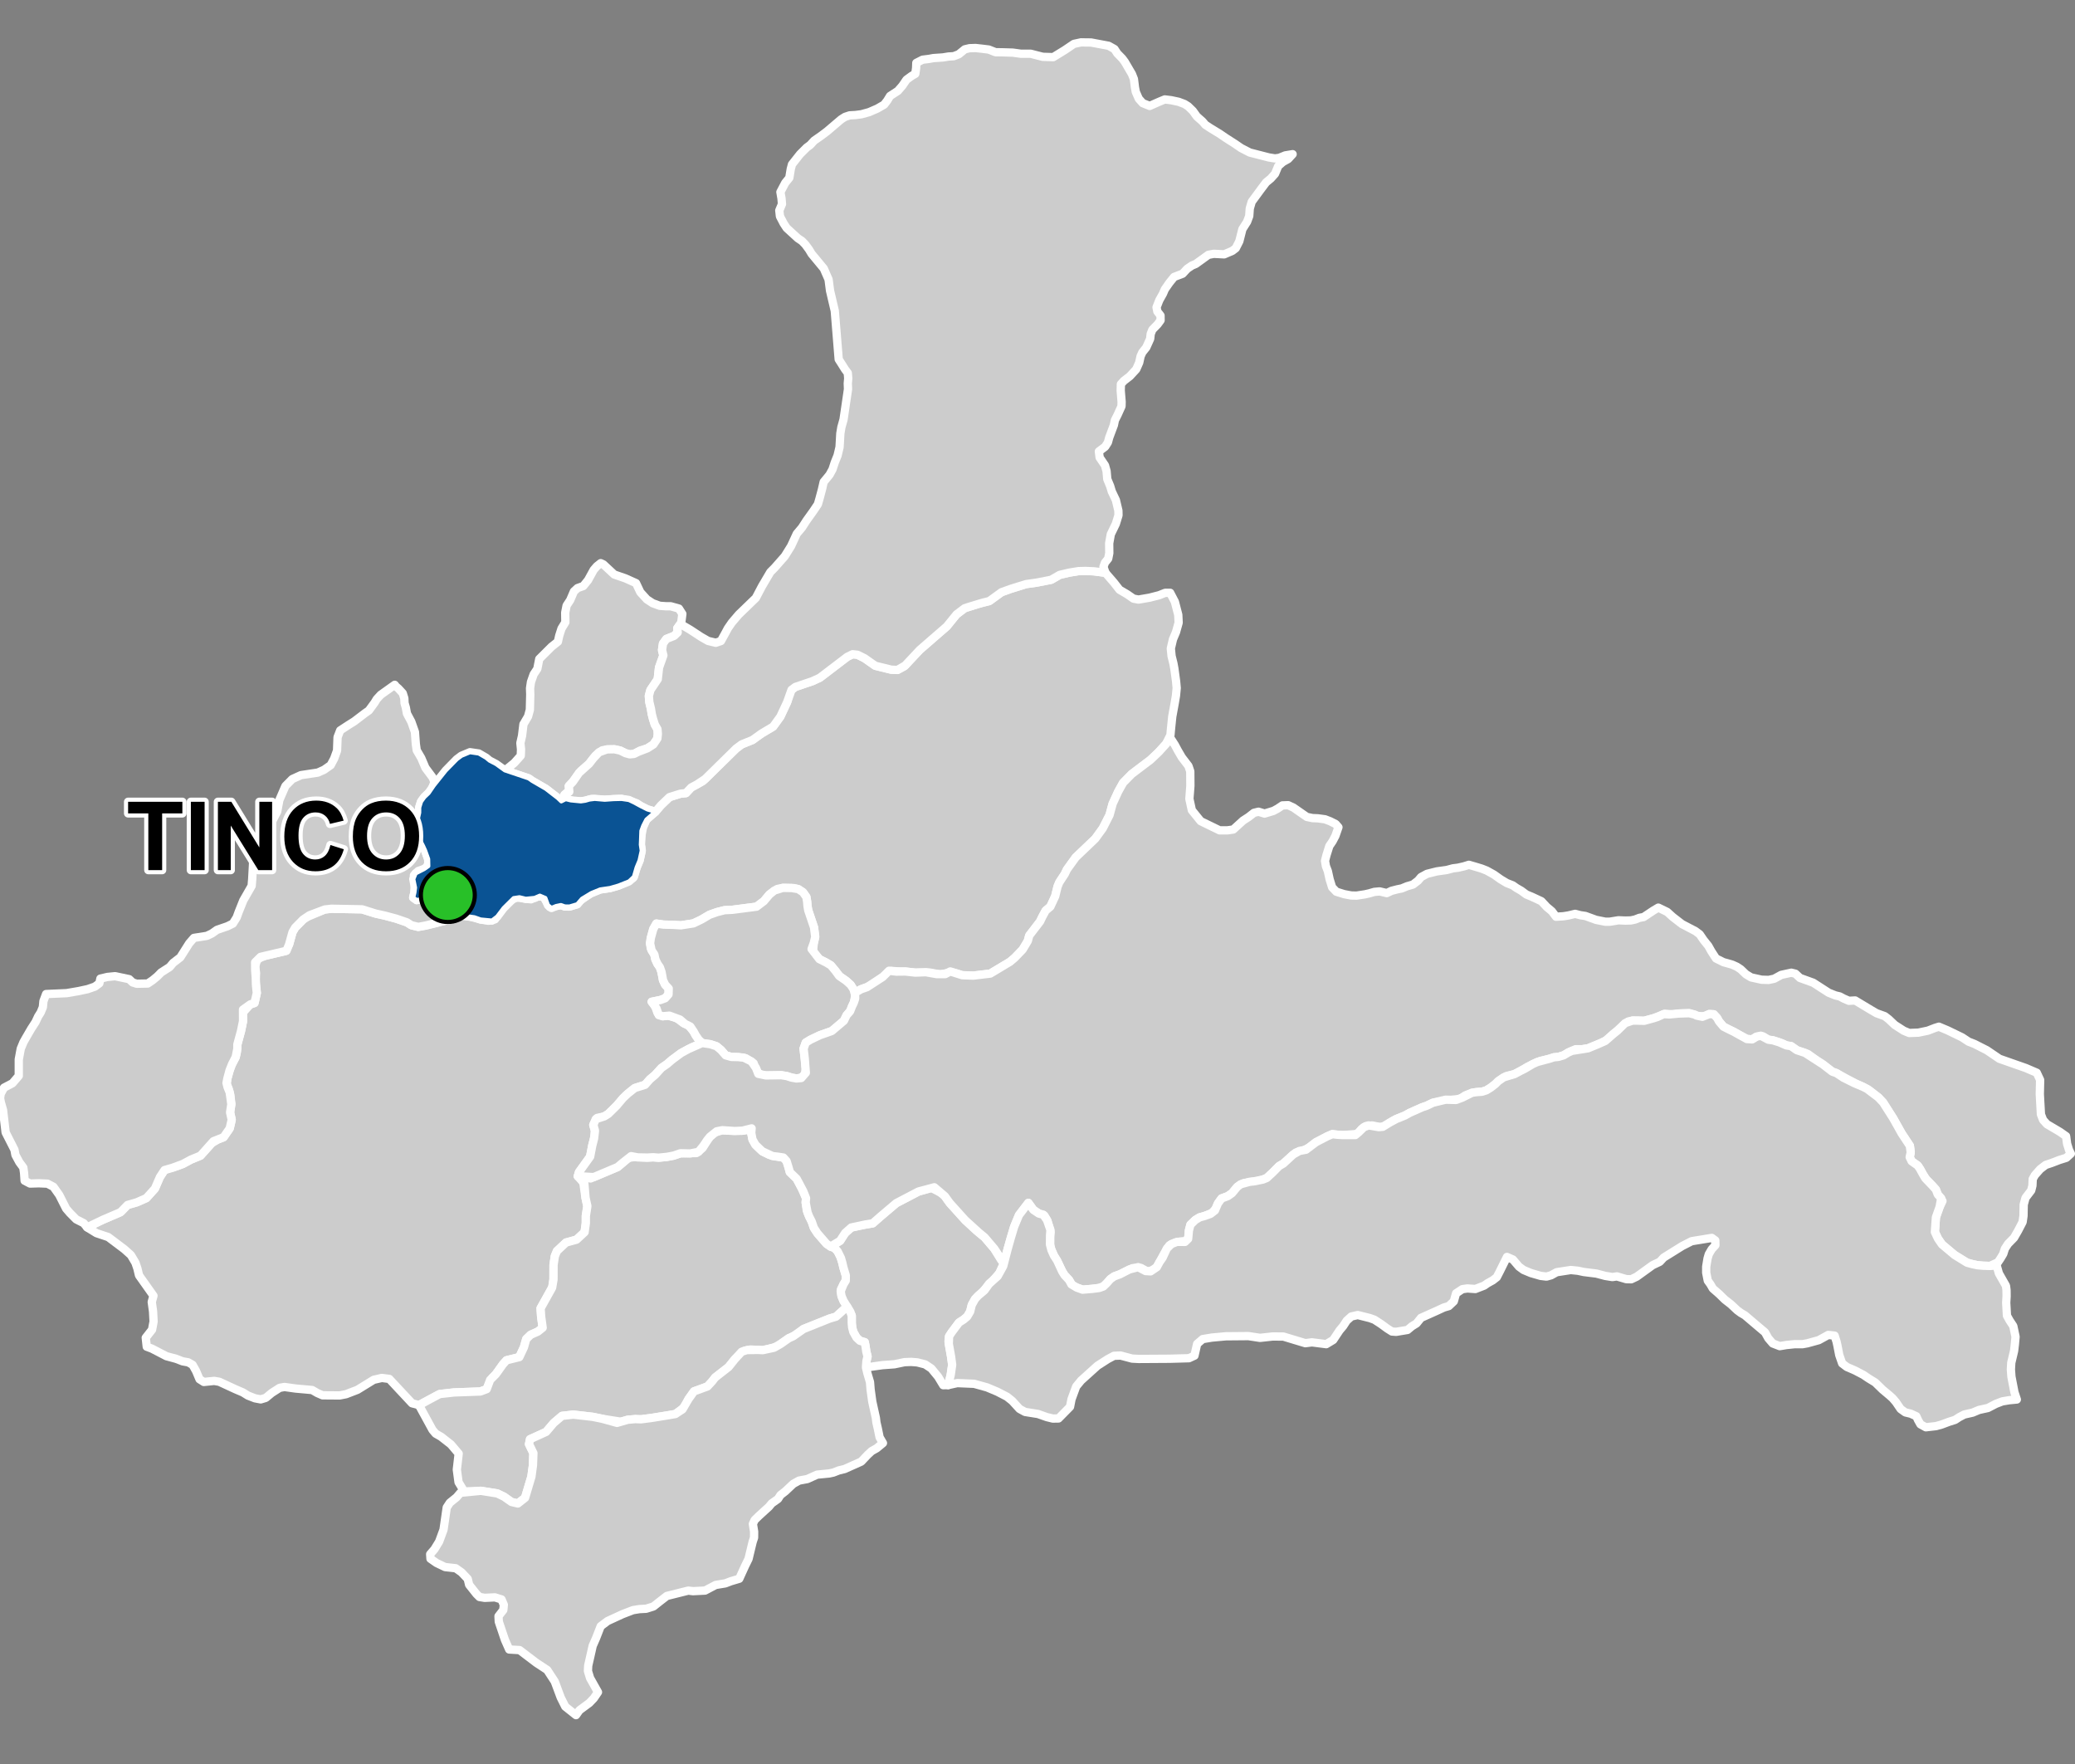 <?xml version="1.0" encoding="UTF-8"?>
<svg width="500pt" height="425pt" version="1.1" viewBox="0 0 500 425" xmlns="http://www.w3.org/2000/svg">
<rect x="0" y="0" width="500" height="425" fill="#808080" stroke="none"/>
<g id="a">
<rect width="500" height="425" fill="none"/>
<path d="m263.64 137.65 2.734 0.355 1.18 1.363 0.867 1.004 1.344 1.723 1.859 1.09 1.5 1.043 1.223 0.227 2.633-0.453 2.312-0.59 1.496-0.59h1.18l1.137 2.176 0.816 3.129 0.09 1.906-0.637 2.269-0.727 1.723-0.52 2.211 0.184 1.828 0.445 1.805 0.215 1.172 0.426 3.109 0.148 1.617-0.184 1.895-0.305 1.797-0.582 3.18-0.301 2.93-0.137 1.531-1.059 2.141-1.793 1.969-1.965 1.867-1.945 1.469-2.574 1.953-2.074 2.109-1.18 2.121-1.352 2.945-0.734 2.703-1.621 3.184-1.828 2.519-0.781 0.75-1.41 1.344-2.523 2.41-2.113 2.93-0.5 1.051-1.344 2.051-0.414 1.016-0.566 2.316-1.164 2.504-1.137 0.957-0.824 1.531-0.527 1.094-2.602 3.391-0.34 1.281-1.242 2.074-1.922 1.996-1.145 0.965-4.734 2.84-4.106 0.492-2.664-0.102-1.973-0.617-1.367 0.035-1.938 0.395-2.516-0.469-3.504 0.031-2.359-0.262-1.395-0.02-2-0.141-2.102 1.477-3.102 2.156-2.164 0.816-1.352 0.797-1.098-1.875-1.066-0.965-1.551-1.078-1.074-1.359-1.086-1.309-1.203-0.715-1.574-0.785-1.535-1.652 0.199-2.266 0.348-1.449-0.164-1.219-0.129-1.055-0.988-2.91-0.414-1.227-0.176-1.055-0.09-1.055-0.172-1.066-0.832-1.172-1.137-0.746-1.035-0.246-1.402-0.031-1.25-0.02-1.328 0.266-1.926 1.34-1.332 1.59-1.777 1.34-2.262 0.289-1.223 0.16-2.324 0.301-1.906 0.098-1.844 0.469-1.766 0.629-1.922 1.137-1.961 0.941-3.019 0.469-1.879-0.117-2.301-0.051-1.691-0.246-0.773 1.305-0.598 2.156-0.184 1.293 0.195 1.262 0.848 1.449 0.219 1.09 0.512 1.117 0.598 0.863 0.391 1.129 0.359 1.961 0.504 1.078 0.867 0.934-0.043 1.414-0.824 0.938-1.133 0.414-2.086 0.43 0.727 0.789 0.664 1.883 1.262 0.816 1.152-0.176 2.144 0.566 1.695 1.285 1.133 0.41 1.305 1.57 0.523 0.957 0.707 1.031 0.801 0.801-2.566 1.098-2.496 1.352-2.152 1.594-1.176 1.012-1.375 0.953-0.777 0.855-0.73 0.805-1.285 1.09-1.168 1.324-2.484 0.785-0.871 0.695-1.277 1.082-2.273 2.531-1.953 1.918-0.961 0.598-1.703 0.355-0.945 1.695 0.398 1.391-0.059 1.27-0.609 2.383-0.496 2.602-0.719 1-1.012 1.406-0.953 1.324-0.27 0.984 1.273 1.137 0.57 4.027 0.445 2.047-0.367 2.336v1.742l-0.305 2.191-1.941 1.797-2.531 0.695-1.453 1.363-0.738 0.691-0.504 1.238-0.312 2.109-0.008 3.484-0.234 1.801-0.98 1.758-0.801 1.438-1.094 1.957 0.129 1.984 0.367 2.703-1.145 0.918-1.742 0.777-1.066 1.027-0.559 1.98-1.113 2.375-3.082 0.762-0.859 0.957-1.707 2.387-0.875 0.906-1.344 2.703-1.492 0.562-2.481 0.094-3.906 0.141-2.004 0.227-1.449 0.16-1.07 0.57-1.883 1.008-2.027 1.09-1.668-0.449-1.23-1.32-1.188-1.27-1.129-1.211-1.926-2.062-1.797-0.238-1.961 0.449-3.918 2.414-2.742 1.055-1.539 0.301-4.129-0.031-1.285-0.566-1.215-0.707-1.414-0.129-2.543-0.227-2.707-0.379-1.164 0.203-1.918 1.234-1.438 1.188-1.211 0.363-1.391-0.262-1.691-0.656-1.215-0.758-1.891-0.809-3.816-1.766-1.211-0.203-2.5 0.254-1.035-0.656-0.832-1.973-0.836-1.488-1.035-0.605-1.387-0.254-1.566-0.605-2.324-0.629-3.508-1.82-1.23-0.457-0.238-2.172 1.52-1.938 0.367-1.961-0.133-2.461-0.312-2.25 0.418-1.492-3.481-4.918-0.391-1.648-0.473-1.387-1.098-1.855-1.59-1.422-3.879-2.922-2.824-0.941-2.266-1.398 3.758-1.809 4.297-1.848 1.695-1.734 2.223-0.641 2.301-1.016 2.062-2.285 0.723-1.672 0.492-1.129 1.105-1.668 1.027-0.395 2.019-0.57 1.387-0.516 1.957-1.055 2.277-0.934 1.672-1.867 0.977-1.094 1.527-0.938 1.395-0.551 1.469-2.121 0.48-2.082-0.391-1.777 0.301-1.957-0.23-2.184-0.355-1.422-0.504-1.227 0.133-1.355 0.465-1.598 0.492-1.555 1.059-2.035 0.27-1.121 0.121-1.902 0.473-1.734 0.418-1.531 0.48-2.352-0.078-2.012 1.82-2.023 1.02-0.328 0.559-2.422-0.105-0.996-0.207-1.988 0.133-1.773-0.215-1.645 0.492-1.781 1.93-0.785 2.981-0.699 1.859-0.438 0.922-1.629 0.418-1.512 0.387-1.395 0.664-1.133 0.84-0.848 1.074-1.086 0.867-0.578 4.332-1.836 1.637-0.18 3.598 0.07 2.031 0.035 1.719 0.035 3.281 1.023 2.246 0.5 2.715 0.73 2.582 0.887 1.062 0.691 1.66 0.402 1.695-0.305 2.481-0.598 1.363-0.41 1.98-0.355 1.176-0.457 1.191-0.914 1.156 0.371 1.625 0.23 2.371 0.656 1.914 0.309 1.543-0.348 1.617-2.32 2.062-2.234 1.57-0.742 2.16 0.348 1.297 0.121 1.418-0.664 1.52-0.039 0.914 1.582 0.641 0.973 1.496-0.219 1.184-0.25 0.949 0.344 1.117 0.016 1.871-0.555 0.707-0.859 2.438-1.73 2.383-0.969 2.375-0.348 2.043-0.59 1.711-0.727 1.793-1.102 0.871-2.555 0.699-1.676 0.52-2.352-0.215-1.449 0.051-1.184 0.133-1.273 0.328-1.676 0.824-1.902 2.176-1.895 1.32-1.551 2.066-1.973 2.648-0.828 1.32-0.133 1.254-1.348 1.414-0.762 1.41-0.762 1.98-1.945 1.68-1.652 2.547-2.5 1.812-1.781 1.32-0.988 2.606-1.055 2.199-1.578 2.781-1.652 1.746-2.41 1.648-3.527 0.66-2.637 1.316-0.988 4.09-1.387 1.789-0.824 1.559-1.188 2.289-1.746 2.769-2.109 1.289-0.629 1.188 0.133 1.699 0.844 1.43 1.004 1.148 0.805 1.688 0.414 2.144 0.527 1.512 0.066 1.652-0.863 1.559-1.668 2.156-2.301 1.344-1.168 1.539-1.336 3.621-3.141 2.367-2.918 1.949-1.473 1.254-0.406 2-0.645 2.699-0.688 2.926-2.125 2.129-0.773 3.766-1.176 2.586-0.363 3.496-0.684 2.039-1.18 2.312-0.543 2.223-0.363 1.68-0.043z" fill="#ccc" fill-rule="evenodd"/>
<path d="m263.64 137.65 2.734 0.355 1.18 1.363 0.867 1.004 1.344 1.723 1.859 1.09 1.5 1.043 1.223 0.227 2.633-0.453 2.312-0.59 1.496-0.59h1.18l1.137 2.176 0.816 3.129 0.09 1.906-0.637 2.269-0.727 1.723-0.52 2.211 0.184 1.828 0.445 1.805 0.215 1.172 0.426 3.109 0.148 1.617-0.184 1.895-0.305 1.797-0.582 3.18-0.301 2.93-0.137 1.531-1.059 2.141-1.793 1.969-1.965 1.867-1.945 1.469-2.574 1.953-2.074 2.109-1.18 2.121-1.352 2.945-0.734 2.703-1.621 3.184-1.828 2.519-0.781 0.75-1.41 1.344-2.523 2.41-2.113 2.93-0.5 1.051-1.344 2.051-0.414 1.016-0.566 2.316-1.164 2.504-1.137 0.957-0.824 1.531-0.527 1.094-2.602 3.391-0.34 1.281-1.242 2.074-1.922 1.996-1.145 0.965-4.734 2.84-4.106 0.492-2.664-0.102-1.973-0.617-1.367 0.035-1.938 0.395-2.516-0.469-3.504 0.031-2.359-0.262-1.395-0.02-2-0.141-2.102 1.477-3.102 2.156-2.164 0.816-1.352 0.797-1.098-1.875-1.066-0.965-1.551-1.078-1.074-1.359-1.086-1.309-1.203-0.715-1.574-0.785-1.535-1.652 0.199-2.266 0.348-1.449-0.164-1.219-0.129-1.055-0.988-2.91-0.414-1.227-0.176-1.055-0.09-1.055-0.172-1.066-0.832-1.172-1.137-0.746-1.035-0.246-1.402-0.031-1.25-0.02-1.328 0.266-1.926 1.34-1.332 1.59-1.777 1.34-2.262 0.289-1.223 0.16-2.324 0.301-1.906 0.098-1.844 0.469-1.766 0.629-1.922 1.137-1.961 0.941-3.019 0.469-1.879-0.117-2.301-0.051-1.691-0.246-0.773 1.305-0.598 2.156-0.184 1.293 0.195 1.262 0.848 1.449 0.219 1.09 0.512 1.117 0.598 0.863 0.391 1.129 0.359 1.961 0.504 1.078 0.867 0.934-0.043 1.414-0.824 0.938-1.133 0.414-2.086 0.43 0.727 0.789 0.664 1.883 1.262 0.816 1.152-0.176 2.144 0.566 1.695 1.285 1.133 0.41 1.305 1.57 0.523 0.957 0.707 1.031 0.801 0.801-2.566 1.098-2.496 1.352-2.152 1.594-1.176 1.012-1.375 0.953-0.777 0.855-0.73 0.805-1.285 1.09-1.168 1.324-2.484 0.785-0.871 0.695-1.277 1.082-2.273 2.531-1.953 1.918-0.961 0.598-1.703 0.355-0.945 1.695 0.398 1.391-0.059 1.27-0.609 2.383-0.496 2.602-0.719 1-1.012 1.406-0.953 1.324-0.27 0.984 1.273 1.137 0.57 4.027 0.445 2.047-0.367 2.336v1.742l-0.305 2.191-1.941 1.797-2.531 0.695-1.453 1.363-0.738 0.691-0.504 1.238-0.312 2.109-0.008 3.484-0.234 1.801-0.98 1.758-0.801 1.438-1.094 1.957 0.129 1.984 0.367 2.703-1.145 0.918-1.742 0.777-1.066 1.027-0.559 1.98-1.113 2.375-3.082 0.762-0.859 0.957-1.707 2.387-0.875 0.906-1.344 2.703-1.492 0.562-2.481 0.094-3.906 0.141-2.004 0.227-1.449 0.16-1.07 0.57-1.883 1.008-2.027 1.09-1.668-0.449-1.23-1.32-1.188-1.27-1.129-1.211-1.926-2.062-1.797-0.238-1.961 0.449-3.918 2.414-2.742 1.055-1.539 0.301-4.129-0.031-1.285-0.566-1.215-0.707-1.414-0.129-2.543-0.227-2.707-0.379-1.164 0.203-1.918 1.234-1.438 1.188-1.211 0.363-1.391-0.262-1.691-0.656-1.215-0.758-1.891-0.809-3.816-1.766-1.211-0.203-2.5 0.254-1.035-0.656-0.832-1.973-0.836-1.488-1.035-0.605-1.387-0.254-1.566-0.605-2.324-0.629-3.508-1.82-1.23-0.457-0.238-2.172 1.52-1.938 0.367-1.961-0.133-2.461-0.312-2.25 0.418-1.492-3.481-4.918-0.391-1.648-0.473-1.387-1.098-1.855-1.59-1.422-3.879-2.922-2.824-0.941-2.266-1.398 3.758-1.809 4.297-1.848 1.695-1.734 2.223-0.641 2.301-1.016 2.062-2.285 0.723-1.672 0.492-1.129 1.105-1.668 1.027-0.395 2.019-0.57 1.387-0.516 1.957-1.055 2.277-0.934 1.672-1.867 0.977-1.094 1.527-0.938 1.395-0.551 1.469-2.121 0.48-2.082-0.391-1.777 0.301-1.957-0.23-2.184-0.355-1.422-0.504-1.227 0.133-1.355 0.465-1.598 0.492-1.555 1.059-2.035 0.27-1.121 0.121-1.902 0.473-1.734 0.418-1.531 0.48-2.352-0.078-2.012 1.82-2.023 1.02-0.328 0.559-2.422-0.105-0.996-0.207-1.988 0.133-1.773-0.215-1.645 0.492-1.781 1.93-0.785 2.981-0.699 1.859-0.438 0.922-1.629 0.418-1.512 0.387-1.395 0.664-1.133 0.84-0.848 1.074-1.086 0.867-0.578 4.332-1.836 1.637-0.18 3.598 0.07 2.031 0.035 1.719 0.035 3.281 1.023 2.246 0.5 2.715 0.73 2.582 0.887 1.062 0.691 1.66 0.402 1.695-0.305 2.481-0.598 1.363-0.41 1.98-0.355 1.176-0.457 1.191-0.914 1.156 0.371 1.625 0.23 2.371 0.656 1.914 0.309 1.543-0.348 1.617-2.32 2.062-2.234 1.57-0.742 2.16 0.348 1.297 0.121 1.418-0.664 1.52-0.039 0.914 1.582 0.641 0.973 1.496-0.219 1.184-0.25 0.949 0.344 1.117 0.016 1.871-0.555 0.707-0.859 2.438-1.73 2.383-0.969 2.375-0.348 2.043-0.59 1.711-0.727 1.793-1.102 0.871-2.555 0.699-1.676 0.52-2.352-0.215-1.449 0.051-1.184 0.133-1.273 0.328-1.676 0.824-1.902 2.176-1.895 1.32-1.551 2.066-1.973 2.648-0.828 1.32-0.133 1.254-1.348 1.414-0.762 1.41-0.762 1.98-1.945 1.68-1.652 2.547-2.5 1.812-1.781 1.32-0.988 2.606-1.055 2.199-1.578 2.781-1.652 1.746-2.41 1.648-3.527 0.66-2.637 1.316-0.988 4.09-1.387 1.789-0.824 1.559-1.188 2.289-1.746 2.769-2.109 1.289-0.629 1.188 0.133 1.699 0.844 1.43 1.004 1.148 0.805 1.688 0.414 2.144 0.527 1.512 0.066 1.652-0.863 1.559-1.668 2.156-2.301 1.344-1.168 1.539-1.336 3.621-3.141 2.367-2.918 1.949-1.473 1.254-0.406 2-0.645 2.699-0.688 2.926-2.125 2.129-0.773 3.766-1.176 2.586-0.363 3.496-0.684 2.039-1.18 2.312-0.543 2.223-0.363 1.68-0.043 2.086 0.09" fill="none" stroke="#fff" stroke-linecap="round" stroke-linejoin="round" stroke-miterlimit="10" stroke-width="2"/>
<path d="m189.06 213.92h0.086l1.621 0.031 1.578 0.258 1.137 0.746 0.832 1.172 0.172 1.066 0.09 1.055 0.176 1.055 0.414 1.227 0.988 2.91 0.129 1.055 0.164 1.219-0.348 1.449-0.535 1.488 1.871 2.43 1.574 0.785 1.203 0.715 1.086 1.309 0.898 1.238 1.727 1.199 1.066 0.965 0.688 1.062 0.406 1.496-0.336 1.699-0.449 0.945-0.367 0.988-0.945 1.148-0.625 1.301-0.777 0.66-2.152 1.82-2.887 1.02-2.254 1.074-1.141 0.703-0.512 1.453 0.266 2.301 0.301 2.582-0.41 1.922-1.852 0.383-1.23-0.219-1.121-0.359-1.348-0.215-3.699 0.055-1.09-0.109-1.23-0.828-0.621-2.004-1.883-1.195-1.836-0.281-1.668-0.035-1.359-0.391-1.121-1.285-1.086-0.902-1.492-0.488-1.945-0.277-0.852-0.824-0.707-1.031-0.523-0.957-0.805-1.188-1.25-0.621-1.23-1.055-2.547-0.938-1.598 0.145-0.969-0.273-0.555-1.633-1.145-1.578 2.102-0.434 1.133-0.414 0.824-0.938 0.043-1.414-0.867-0.934-0.504-1.078-0.359-1.961-0.391-1.129-0.598-0.863-0.512-1.117-0.219-1.09-0.672-1.012-0.371-1.699 0.184-1.293 0.598-2.156 0.719-1.316 1.746 0.258 2.301 0.051 1.879 0.117 3.019-0.469 1.961-0.941 1.922-1.137 1.766-0.629 1.844-0.469 1.906-0.098 2.324-0.301 1.223-0.16 2.262-0.289 1.777-1.34 1.332-1.59 1.188-0.961 2.066-0.645z" fill="#ccc" fill-rule="evenodd"/>
<path d="m189.06 213.92h0.086l1.621 0.031 1.578 0.258 1.137 0.746 0.832 1.172 0.172 1.066 0.09 1.055 0.176 1.055 0.414 1.227 0.988 2.91 0.129 1.055 0.164 1.219-0.348 1.449-0.535 1.488 1.871 2.43 1.574 0.785 1.203 0.715 1.086 1.309 0.898 1.238 1.727 1.199 1.066 0.965 0.688 1.062 0.406 1.496-0.336 1.699-0.449 0.945-0.367 0.988-0.945 1.148-0.625 1.301-0.777 0.66-2.152 1.82-2.887 1.02-2.254 1.074-1.141 0.703-0.512 1.453 0.266 2.301 0.301 2.582-0.41 1.922-1.852 0.383-1.23-0.219-1.121-0.359-1.348-0.215-3.699 0.055-1.09-0.109-1.23-0.828-0.621-2.004-1.883-1.195-1.836-0.281-1.668-0.035-1.359-0.391-1.121-1.285-1.086-0.902-1.492-0.488-1.945-0.277-0.852-0.824-0.707-1.031-0.523-0.957-0.805-1.188-1.25-0.621-1.23-1.055-2.547-0.938-1.598 0.145-0.969-0.273-0.555-1.633-1.145-1.578 2.102-0.434 1.133-0.414 0.824-0.938 0.043-1.414-0.867-0.934-0.504-1.078-0.359-1.961-0.391-1.129-0.598-0.863-0.512-1.117-0.219-1.09-0.672-1.012-0.371-1.699 0.184-1.293 0.598-2.156 0.719-1.316 1.746 0.258 2.301 0.051 1.879 0.117 3.019-0.469 1.961-0.941 1.922-1.137 1.766-0.629 1.844-0.469 1.906-0.098 2.324-0.301 1.223-0.16 2.262-0.289 1.777-1.34 1.332-1.59 1.188-0.961 2.066-0.645 0.402 0.008" fill="none" stroke="#fff" stroke-linecap="round" stroke-linejoin="round" stroke-miterlimit="10" stroke-width="2"/>
<path d="m145.39 135.98 2.617 2.434 2.664 0.918 2.59 1.16 1.035 2.188 1.57 1.73 1.406 0.922 1.707 0.625 1.594 0.113h1.062l1.961 0.555 0.824 1.289-0.273 2.164-0.957 1.309 0.098 1-0.859 0.824-1.867 0.738-0.816 1.133-0.223 1.547 0.316 1.297-1.043 2.914-0.312 2.809-1.758 2.606-0.383 1.402 0.117 1.512 0.383 1.586 0.207 1.297 0.293 1.133 0.426 1.371 0.652 1.141 0.086 1.145-0.109 1.086-0.957 1.438-1.457 0.934-1.719 0.523-1.504 0.828-1.023 0.098-1.023-0.281-1.281-0.633-1.395-0.305-1.797 0.031-1.129 0.219-1.613 1.242-1.566 2.012-1.969 1.707-1.938 2.613-0.969 1.035 0.152 1.02-1.195 1.078-0.766 1.539-0.895-0.793-1.523-1.172-1.309-1.016-1.254-0.723-2.031-1.18-0.848-0.602-1.418-0.477-1.328-0.449-1.242-0.418-1.746-0.59 0.895-0.676 1.387-1.137 1.547-1.734 0.062-1.516-0.152-1.543 0.398-1.73 0.34-2.781 1.113-1.887 0.434-1.605 0.094-3.66-0.051-1.508 0.223-1.531 0.645-1.832 0.887-1.332 0.465-2.371 2.969-2.953 1.52-1.207 0.332-1.477 0.539-1.684 0.93-1.523-0.02-1.309-0.016-1.02 0.332-1.688 0.871-1.324 0.895-2.09 0.867-0.801 1.387-0.492 1.152-1.426 1.352-2.457 0.766-0.891 0.938-0.742z" fill="#ccc" fill-rule="evenodd"/>
<path d="m145.39 135.98 2.617 2.434 2.664 0.918 2.59 1.16 1.035 2.188 1.57 1.73 1.406 0.922 1.707 0.625 1.594 0.113h1.062l1.961 0.555 0.824 1.289-0.273 2.164-0.957 1.309 0.098 1-0.859 0.824-1.867 0.738-0.816 1.133-0.223 1.547 0.316 1.297-1.043 2.914-0.312 2.809-1.758 2.606-0.383 1.402 0.117 1.512 0.383 1.586 0.207 1.297 0.293 1.133 0.426 1.371 0.652 1.141 0.086 1.145-0.109 1.086-0.957 1.438-1.457 0.934-1.719 0.523-1.504 0.828-1.023 0.098-1.023-0.281-1.281-0.633-1.395-0.305-1.797 0.031-1.129 0.219-1.613 1.242-1.566 2.012-1.969 1.707-1.938 2.613-0.969 1.035 0.152 1.02-1.195 1.078-0.766 1.539-0.895-0.793-1.523-1.172-1.309-1.016-1.254-0.723-2.031-1.18-0.848-0.602-1.418-0.477-1.328-0.449-1.242-0.418-1.746-0.59 0.895-0.676 1.387-1.137 1.547-1.734 0.062-1.516-0.152-1.543 0.398-1.73 0.34-2.781 1.113-1.887 0.434-1.605 0.094-3.66-0.051-1.508 0.223-1.531 0.645-1.832 0.887-1.332 0.465-2.371 2.969-2.953 1.52-1.207 0.332-1.477 0.539-1.684 0.93-1.523-0.02-1.309-0.016-1.02 0.332-1.688 0.871-1.324 0.895-2.09 0.867-0.801 1.387-0.492 1.152-1.426 1.352-2.457 0.766-0.891 0.938-0.742 0.637 0.301" fill="none" stroke="#fff" stroke-linecap="round" stroke-linejoin="round" stroke-miterlimit="10" stroke-width="2"/>
<path d="m181.02 272.93 0.305 1.621 0.707 1.25 0.773 0.75 0.902 0.852 1.621 0.824 2.102 0.457 1.336 0.207 0.773 0.848 0.438 1.406 0.324 1.238 1.672 1.621 0.551 1.035 0.664 1.258 1.051 2.402-0.102 1.004 0.273 1.969 0.57 1.426 0.609 1.195 0.527 1.527 0.848 1.309 1.277 1.473 0.934 1.078 0.984 0.66 0.945 0.336 0.73 0.797 0.605 1.117 0.527 1.633 0.27 1.172 0.57 1.898-0.02 1.258-0.551 0.895-0.602 1.215 0.133 1.578 0.48 1.152 0.871 1.414-2.68 2.426-1.512 0.438-3.617 1.449-1.746 0.699-0.961 0.383-1.574 1.336-1.98 0.895-1.051 0.738-0.918 0.641-0.863 0.609-2.211 0.613-1.207 0.258-1.098-0.055-1.891-0.098-1.516 0.348-2.246 1.996-1.484 1.863-1.867 1.457-1.383 1.082-0.715 0.93-1.137 1.223-1.516 0.555-1.723 0.629-1.336 1.875-0.727 1.75-2.422 1.836-1.719 0.293-4.113 0.664-2.465 0.316-1.379-0.051-1.816 0.16-1.625 0.473-4.492-0.707-2.336-0.477-4.668-0.531-1.672 0.188-1.02 0.113-2.004 1.703-1.848 2.164-2.32 1.055-1.543 0.699-0.25 1.191 1.055 2.172-0.105 2.902-0.371 2.742-1.531 5.117-1.73 1.367-1.539-0.363-1.793-1.266-1.637-0.793-3.957-0.633-4.012 0.16-1.359-2.234-0.41-3.043 0.129-1.102 0.316-2.738-1.879-2.223-2.352-1.84-1.328-0.766-0.754-0.898-2.043-3.742-1.195-2.191 2.012-1.117 1.883-1.008 1.07-0.57 1.449-0.16 2.004-0.227 3.906-0.141 2.481-0.094 1.492-0.562 0.836-2.227 1.383-1.383 1.707-2.387 0.859-0.957 3.082-0.762 1.113-2.375 0.559-1.98 1.066-1.027 1.742-0.777 1.145-0.918-0.367-2.703-0.129-1.984 1.094-1.957 0.801-1.438 0.875-1.566 0.34-1.992 0.008-3.484 0.312-2.109 0.504-1.238 0.738-0.691 1.453-1.363 2.531-0.695 1.941-1.797 0.305-2.191v-1.742l0.367-2.336-0.445-2.047-0.281-3.348-1.562-1.816 3.062 0.531 1.883-0.793 1.152-0.488 2.152-0.906 1.312-0.551 1.277-1.07 1.102-1.145 1.879-0.227 2.887 0.16 1.449-0.078 1.293 0.102 2.004-0.199 1.59-0.293 1.684-0.574 1.395-0.035 2.438-0.02 1.492-1.219 0.988-1.559 0.785-1.152 1.121-1 1.828-0.566 2.445 0.098 2.441 0.012 1.5-0.199z" fill="#ccc" fill-rule="evenodd"/>
<path d="m181.02 272.93 0.305 1.621 0.707 1.25 0.773 0.75 0.902 0.852 1.621 0.824 2.102 0.457 1.336 0.207 0.773 0.848 0.438 1.406 0.324 1.238 1.672 1.621 0.551 1.035 0.664 1.258 1.051 2.402-0.102 1.004 0.273 1.969 0.57 1.426 0.609 1.195 0.527 1.527 0.848 1.309 1.277 1.473 0.934 1.078 0.984 0.66 0.945 0.336 0.73 0.797 0.605 1.117 0.527 1.633 0.27 1.172 0.57 1.898-0.02 1.258-0.551 0.895-0.602 1.215 0.133 1.578 0.48 1.152 0.871 1.414-2.68 2.426-1.512 0.438-3.617 1.449-1.746 0.699-0.961 0.383-1.574 1.336-1.98 0.895-1.051 0.738-0.918 0.641-0.863 0.609-2.211 0.613-1.207 0.258-1.098-0.055-1.891-0.098-1.516 0.348-2.246 1.996-1.484 1.863-1.867 1.457-1.383 1.082-0.715 0.93-1.137 1.223-1.516 0.555-1.723 0.629-1.336 1.875-0.727 1.75-2.422 1.836-1.719 0.293-4.113 0.664-2.465 0.316-1.379-0.051-1.816 0.16-1.625 0.473-4.492-0.707-2.336-0.477-4.668-0.531-1.672 0.188-1.02 0.113-2.004 1.703-1.848 2.164-2.32 1.055-1.543 0.699-0.25 1.191 1.055 2.172-0.105 2.902-0.371 2.742-1.531 5.117-1.73 1.367-1.539-0.363-1.793-1.266-1.637-0.793-3.957-0.633-4.012 0.16-1.359-2.234-0.41-3.043 0.129-1.102 0.316-2.738-1.879-2.223-2.352-1.84-1.328-0.766-0.754-0.898-2.043-3.742-1.195-2.191 2.012-1.117 1.883-1.008 1.07-0.57 1.449-0.16 2.004-0.227 3.906-0.141 2.481-0.094 1.492-0.562 0.836-2.227 1.383-1.383 1.707-2.387 0.859-0.957 3.082-0.762 1.113-2.375 0.559-1.98 1.066-1.027 1.742-0.777 1.145-0.918-0.367-2.703-0.129-1.984 1.094-1.957 0.801-1.438 0.875-1.566 0.34-1.992 0.008-3.484 0.312-2.109 0.504-1.238 0.738-0.691 1.453-1.363 2.531-0.695 1.941-1.797 0.305-2.191v-1.742l0.367-2.336-0.445-2.047-0.281-3.348-1.562-1.816 3.062 0.531 1.883-0.793 1.152-0.488 2.152-0.906 1.312-0.551 1.277-1.07 1.102-1.145 1.879-0.227 2.887 0.16 1.449-0.078 1.293 0.102 2.004-0.199 1.59-0.293 1.684-0.574 1.395-0.035 2.438-0.02 1.492-1.219 0.988-1.559 0.785-1.152 1.121-1 1.828-0.566 2.445 0.098 2.441 0.012 1.5-0.199 0.609 0.711" fill="none" stroke="#fff" stroke-linecap="round" stroke-linejoin="round" stroke-miterlimit="10" stroke-width="2"/>
<path d="m227.3 287.68 0.398 0.555 1.16 1.617 3.731 4.137 2.582 2.406 2.098 1.73 2.309 2.715 1.656 2.727 0.641 0.789-1.031 2.34-1.602 1.828-0.875 0.781-0.676 0.863-1.262 1.504-1.469 1.305-0.793 1.438-0.383 1.578-0.719 1.219-0.871 0.727-1.098 0.699-1.766 2.359-0.629 0.969-0.148 1.207 0.633 3.684 0.266 1.961-0.363 2.465-0.59 2.418-1.215 0.031-1.246-2.055-1.621-1.969-1.477-0.984-1.918-0.488-1.461-0.113-1.598 0.059-2.441 0.512-2.898 0.211-3.953 0.555 0.113-1.551 0.262-1.094-0.293-1.141-0.172-1.203-0.207-1.094-1.168-0.344-0.816-0.758-0.773-1.371-0.27-1.043-0.102-1.059-0.004-1.816-1.109-2.16-0.883-1.43-0.48-1.152-0.195-1.152 0.664-1.641 0.551-0.895 0.02-1.258-0.57-1.898-0.266-1.148-0.344-1.164-0.793-1.609-0.73-0.797-0.945-0.336 2.273-1.391 1.223-1.891 1.473-1.309 2.938-0.629 2.234-0.387 1.965-1.723 3.707-3.141 2.699-1.406 2.648-1.387 3.094-0.902z" fill="#ccc" fill-rule="evenodd"/>
<path d="m227.3 287.68 0.398 0.555 1.16 1.617 3.731 4.137 2.582 2.406 2.098 1.73 2.309 2.715 1.656 2.727 0.641 0.789-1.031 2.34-1.602 1.828-0.875 0.781-0.676 0.863-1.262 1.504-1.469 1.305-0.793 1.438-0.383 1.578-0.719 1.219-0.871 0.727-1.098 0.699-1.766 2.359-0.629 0.969-0.148 1.207 0.633 3.684 0.266 1.961-0.363 2.465-0.59 2.418-1.215 0.031-1.246-2.055-1.621-1.969-1.477-0.984-1.918-0.488-1.461-0.113-1.598 0.059-2.441 0.512-2.898 0.211-3.953 0.555 0.113-1.551 0.262-1.094-0.293-1.141-0.172-1.203-0.207-1.094-1.168-0.344-0.816-0.758-0.773-1.371-0.27-1.043-0.102-1.059-0.004-1.816-1.109-2.16-0.883-1.43-0.48-1.152-0.195-1.152 0.664-1.641 0.551-0.895 0.02-1.258-0.57-1.898-0.266-1.148-0.344-1.164-0.793-1.609-0.73-0.797-0.945-0.336 2.273-1.391 1.223-1.891 1.473-1.309 2.938-0.629 2.234-0.387 1.965-1.723 3.707-3.141 2.699-1.406 2.648-1.387 3.094-0.902 2.887 1.5" fill="none" stroke="#fff" stroke-linecap="round" stroke-linejoin="round" stroke-miterlimit="10" stroke-width="2"/>
<path d="m95.414 165.39 0.617 0.527 1.02 1.113 0.375 1.207 0.055 1.164 0.305 1.051 0.273 1.465 0.531 1 0.516 0.961 0.883 2.488 0.207 2.852 0.219 1.551 1.094 1.867 1.004 2.352 1.746 2.352 0.441 1.086-0.762 1.961-1.688 1.656-0.789 1.086-0.438 1.391-0.012 1.277-0.227 1.176-0.566 1.066-0.648 1.023 0.277 1.777 1.543 1.914 0.543 1.051 0.508 1.121 0.73 2.039 0.184 1-0.828 1.285-1.754 0.605-1.035 1.047 0.211 2.297-0.086 1.809-0.297 1.246 0.836 0.602 1.141-0.219 1.023 0.461 0.57 1 0.816 0.664 1.27 0.176 2.023 0.609 1.219 0.148 1.074 0.223 1.133 0.355-1.191 0.918-1.176 0.457-1.191 0.215-2.152 0.551-2.481 0.598-1.695 0.305-1.66-0.402-1.062-0.691-2.582-0.887-2.715-0.73-2.246-0.5-3.281-1.023-1.719-0.035-2.031-0.035-3.598-0.07-1.637 0.18-3.652 1.383-1.547 1.031-1.074 1.086-0.84 0.848-0.664 1.133-0.387 1.395-0.418 1.512-0.637 1.562-2.144 0.504-2.981 0.699-1.117 0.266-1.316 1.301 0.02 1.918 0.133 1.734 0.051 1.789 0.203 1.961-0.555 2.394-1.023 0.355-1.754 1.25 0.012 2.785-0.48 2.352-0.418 1.531-0.473 1.734v1.02l-0.391 2.004-0.879 1.695-0.613 1.535-0.523 1.957-0.207 1.059 0.25 1 0.52 1.293 0.395 2.836-0.301 1.957 0.391 1.777-0.48 2.082-1.469 2.121-1.395 0.551-1.062 0.418-1.441 1.613-1.672 1.867-2.277 0.934-1.957 1.055-1.387 0.516-1.164 0.43-1.883 0.535-1.105 1.668-0.492 1.129-0.723 1.672-2.062 2.285-2.301 1.016-2.223 0.641-1.695 1.734-4.297 1.848-3.758 1.809-0.828-1.008-1.809-0.918-1.539-1.559-0.883-1.027-0.652-1.289-1.008-1.992-1.398-1.973-1.445-0.758-2.062-0.09-2.133 0.066-1.309-0.688-0.129-1.879-0.184-1.289-0.961-1.297-0.934-1.742-0.234-1.246-2.129-4.18-0.625-5.375-0.543-1.922-0.184-0.988 0.18-1.051 0.781-1.441 2.035-1.07 1.523-1.785v-3.945l0.477-2.59 0.652-1.57 0.559-0.996 1.332-2.285 1.02-1.574 0.633-1.352 0.609-0.969 0.523-1.27 0.137-1.438 0.641-1.715 4.949-0.219 2.887-0.496 2.184-0.469 1.738-0.605 1.078-0.801 0.25-1.133 1.688-0.398 1.855-0.184 1.742 0.371 1.645 0.348 0.84 0.789 0.98 0.312 1.215-0.023 1.438-0.027 1.188-0.801 1.133-0.938 0.922-0.934 2.031-1.297 0.855-1.004 1.73-1.336 2.141-3.383 1.129-1.301 3.113-0.488 1.215-0.574 1.238-0.875 1.305-0.449 1.215-0.418 1.301-0.641 0.922-1.48 0.457-1.262 1.129-2.82 2.019-3.523 0.133-1.609 0.234-4.234 0.562-3.188 0.32-1.297 0.254-1.02 1.215-2.629 1.309-0.828 0.836-0.633 1.281-2.43 0.527-2.805 1.461-3.383 1.656-1.676 2.09-0.953 4.07-0.613 1.508-0.68 1.59-1.113 0.836-1.582 0.699-1.934 0.121-3.211 0.637-1.645 1.984-1.297 1.379-0.863 2.562-1.945 0.984-0.695 0.695-0.949 0.672-0.918 0.527-0.867 0.957-1.043 2.297-1.641 1.074-0.762z" fill="#ccc" fill-rule="evenodd"/>
<path d="m95.414 165.39 0.617 0.527 1.02 1.113 0.375 1.207 0.055 1.164 0.305 1.051 0.273 1.465 0.531 1 0.516 0.961 0.883 2.488 0.207 2.852 0.219 1.551 1.094 1.867 1.004 2.352 1.746 2.352 0.441 1.086-0.762 1.961-1.688 1.656-0.789 1.086-0.438 1.391-0.012 1.277-0.227 1.176-0.566 1.066-0.648 1.023 0.277 1.777 1.543 1.914 0.543 1.051 0.508 1.121 0.73 2.039 0.184 1-0.828 1.285-1.754 0.605-1.035 1.047 0.211 2.297-0.086 1.809-0.297 1.246 0.836 0.602 1.141-0.219 1.023 0.461 0.57 1 0.816 0.664 1.27 0.176 2.023 0.609 1.219 0.148 1.074 0.223 1.133 0.355-1.191 0.918-1.176 0.457-1.191 0.215-2.152 0.551-2.481 0.598-1.695 0.305-1.66-0.402-1.062-0.691-2.582-0.887-2.715-0.73-2.246-0.5-3.281-1.023-1.719-0.035-2.031-0.035-3.598-0.07-1.637 0.18-3.652 1.383-1.547 1.031-1.074 1.086-0.84 0.848-0.664 1.133-0.387 1.395-0.418 1.512-0.637 1.562-2.144 0.504-2.981 0.699-1.117 0.266-1.316 1.301 0.02 1.918 0.133 1.734 0.051 1.789 0.203 1.961-0.555 2.394-1.023 0.355-1.754 1.25 0.012 2.785-0.48 2.352-0.418 1.531-0.473 1.734v1.02l-0.391 2.004-0.879 1.695-0.613 1.535-0.523 1.957-0.207 1.059 0.25 1 0.52 1.293 0.395 2.836-0.301 1.957 0.391 1.777-0.48 2.082-1.469 2.121-1.395 0.551-1.062 0.418-1.441 1.613-1.672 1.867-2.277 0.934-1.957 1.055-1.387 0.516-1.164 0.43-1.883 0.535-1.105 1.668-0.492 1.129-0.723 1.672-2.062 2.285-2.301 1.016-2.223 0.641-1.695 1.734-4.297 1.848-3.758 1.809-0.828-1.008-1.809-0.918-1.539-1.559-0.883-1.027-0.652-1.289-1.008-1.992-1.398-1.973-1.445-0.758-2.062-0.09-2.133 0.066-1.309-0.688-0.129-1.879-0.184-1.289-0.961-1.297-0.934-1.742-0.234-1.246-2.129-4.18-0.625-5.375-0.543-1.922-0.184-0.988 0.18-1.051 0.781-1.441 2.035-1.07 1.523-1.785v-3.945l0.477-2.59 0.652-1.57 0.559-0.996 1.332-2.285 1.02-1.574 0.633-1.352 0.609-0.969 0.523-1.27 0.137-1.438 0.641-1.715 4.949-0.219 2.887-0.496 2.184-0.469 1.738-0.605 1.078-0.801 0.25-1.133 1.688-0.398 1.855-0.184 1.742 0.371 1.645 0.348 0.84 0.789 0.98 0.312 1.215-0.023 1.438-0.027 1.188-0.801 1.133-0.938 0.922-0.934 2.031-1.297 0.855-1.004 1.73-1.336 2.141-3.383 1.129-1.301 3.113-0.488 1.215-0.574 1.238-0.875 1.305-0.449 1.215-0.418 1.301-0.641 0.922-1.48 0.457-1.262 1.129-2.82 2.019-3.523 0.133-1.609 0.234-4.234 0.562-3.188 0.32-1.297 0.254-1.02 1.215-2.629 1.309-0.828 0.836-0.633 1.281-2.43 0.527-2.805 1.461-3.383 1.656-1.676 2.09-0.953 4.07-0.613 1.508-0.68 1.59-1.113 0.836-1.582 0.699-1.934 0.121-3.211 0.637-1.645 1.984-1.297 1.379-0.863 2.562-1.945 0.984-0.695 0.695-0.949 0.672-0.918 0.527-0.867 0.957-1.043 2.297-1.641 1.074-0.762 0.309 0.395" fill="none" stroke="#fff" stroke-linecap="round" stroke-linejoin="round" stroke-miterlimit="10" stroke-width="2"/>
<path d="m282.6 178.71 0.5 0.773 0.719 1.336 0.969 1.66 1.59 2.074 0.434 1.285 0.027 3.496-0.113 1.484-0.129 1.645 0.598 2.746 2.125 2.629 4.555 2.215h1.895l1.406-0.203 2.359-2.148 1.32-0.855 1.297-1.012 1.102-0.27 1.461 0.449 2.125-0.645 1.012-0.547 1.164-0.777 1.398-0.051 1.238 0.57 1.379 0.957 1.867 1.297 1.375 0.285 1.27 0.051 1.734 0.234 1.23 0.473 1.336 0.668 0.672 0.777-0.73 2.082-0.68 1.293-0.781 1.145-0.695 2.219-0.348 1.363 0.215 1.258 0.465 1.211 0.43 1.957 0.598 1.941 1.016 1.062 1.902 0.594 1.676 0.316 1.281 0.035 2.051-0.316 1.043-0.234 1.195-0.348 1.293-0.117 1.715 0.406 1.156-0.551 1.367-0.355 1.094-0.223 1.27-0.52 1.422-0.414 1.234-0.949 0.719-0.852 1.441-0.777 2.367-0.59 2.371-0.332 1.527-0.406 1.195-0.148 1.418-0.324 1.211-0.379 2.008 0.59 1.086 0.332 1.207 0.48 1.738 0.965 1.605 1.141 1.48 0.887 1.441 0.566 0.891 0.625 1.152 0.664 1.23 0.906 1.289 0.531 2.34 1.086 1.277 1.375 1.246 1.043 1.004 1.324 1.781-0.113 1.191-0.191 1.637-0.391 1.281 0.336 1.184 0.176 2.566 0.934 2.211 0.441h1.117l2.066-0.336 1.664 0.07 1.324-0.035 1.004-0.211 1.062-0.414 1.012-0.184 2.352-1.57 1.199-0.707 2.137 1.039 1.344 1.215 2.223 1.719 1.488 0.777 1.742 0.91 1.043 0.781 0.926 1.359 1.137 1.418 0.758 1.344 1.098 1.688 1.781 0.887 2.137 0.605 1.098 0.492 0.93 0.609 1.27 1.211 1.25 0.758 2.535 0.559 1.676 0.051 1.355-0.289 1.684-0.926 2.441-0.531 0.984 0.246 1.094 1.02 3.195 1.156 1.438 0.93 1.078 0.695 1.211 0.781 1.625 0.648 1.031 0.242 0.941 0.504 1.27 0.551 1.508-0.082 3.738 2.25 1.414 0.824 1.973 0.707 0.949 0.73 1.457 1.379 2.18 1.402 1.305 0.543 2.211-0.078 1.023-0.215 1.297-0.273 1.668-0.648 0.969-0.301 2.117 0.891 3.445 1.668 1.582 1.043 1.422 0.555 2.981 1.516 3.035 2.059 6.34 2.223 2.656 1.137 0.812 1.734-0.078 3.426 0.121 2.207 0.086 1.508 0.062 1.148 0.531 1.371 0.922 1.008 3.137 1.855 1.477 1.035 0.238 1.812 0.461 1.492 0.445 0.906-1.102 1-1.648 0.516-1.812 0.695-1.516 0.512-1.312 1.008-1.285 1.457-0.512 0.922-0.074 1.59-0.289 1.152-1.371 1.793-0.438 1.621-0.031 1.562-0.02 1.156-0.215 1.484-1.094 2.102-0.977 1.691-0.73 0.746-0.707 0.723-0.766 1.176-0.383 1.223-0.699 1.168-0.598 0.891-1.914 0.855-1.645-0.055-1.387-0.125-1.219-0.258-1.277-0.355-1.762-1.09-1.25-0.77-1.629-1.367-1.395-1.172-0.973-1.422-0.73-1.559 0.246-3.543 0.816-2.301 0.762-1.625-1.141-1.59-0.438-1.164-0.836-0.934-1.406-1.395-0.891-1.371-0.676-1.238-0.555-0.84-1.488-1.055-0.469-0.98 0.25-1.141-0.207-1.59-1.969-2.981-2.023-3.606-2.461-3.871-1.152-1.219-2.223-1.73-1.488-0.816-1.566-0.707-2.375-1.242-2.445-1.348-0.992-0.348-2.273-1.754-1.535-0.988-2.066-1.504-2.516-0.828-1.543-1.074-1.121-0.176-1.023-0.488-2.242-0.742-1.078-0.141-1.305-0.805-1.547 0.074-1.055 0.645-1.273-0.078-2.078-1.141-1.078-0.609-1.195-0.578-1.305-0.664-1.047-1.238-0.5-0.883-0.785-0.848-1.086-0.055-0.945 0.531-1.699-0.02-2.176-0.719-2.449 0.074-1.449 0.219-1.98-0.152-0.934 0.383-1.797 0.695-2.242 0.609-1.566-0.043-1.23-0.012-1.074 0.238-2.57 2.188-0.945 0.762-1.609 1.492-1.602 0.828-2.894 1.164-1.438 0.238h-1.621l-1.75 0.793-1.086 0.656-1.234 0.379-1.164 0.121-0.977 0.324-2.309 0.555-1.09 0.469-1.945 0.926-1.699 1-1.402 0.75-2.016 0.492-1.934 1.219-0.707 0.707-1.145 0.879-1 0.621-1.047 0.34-1.414 0.105-1.012 0.152-1.645 0.645-1.262 0.848-2.633 0.262-3.863 0.641-1.543 0.742-1.066 0.359-3.027 1.348-1.121 0.633-2.078 0.836-0.949 0.516-1.562 1.074-1.316 0.379-2.027-0.402-1.5 0.152-1.043 0.719-0.914 1.176-3.551 0.262-1.238-0.066-1.316-0.152-1.176 0.5-2.773 1.438-1.59 1.262-1.523 0.773-1.742 0.469-2.992 2.633-1.035 0.609-1.598 1.609-1.383 1.273-0.934 0.371-1.328 0.414-1.273 0.117-2.09 0.348-1.504 0.906-1.227 1.488-1.023 0.719-1.504 0.555-0.871 1.199-0.512 1.207-0.867 1.066-1.895 0.773-1.121 0.305-1.043 0.629-1.188 1.145-0.371 1.414-0.043 1.469-0.586 1.043-1.559 0.145-1.379 0.402-1.156 0.52-1.348 2.156-1.012 1.871-0.652 1.207-0.906 0.707-1.348 0.371-1.566-0.871-2.004 0.043-3.078 1.48-1.371 0.5-0.926 0.656-0.891 1.012-0.797 0.762-1 0.359-1.602 0.207-2.391 0.203-1.406-0.508-1.012-0.383-0.848-1.445-1.09-1.156-0.574-0.926-0.895-1.816-1.086-1.98-0.602-1.348-0.305-0.957-0.008-2.113 0.098-1.262-0.762-2.711-0.719-1.219-1.328-0.512-1.328-0.891-1.211-1.68-2.262 2.949-1.152 2.781-0.816 2.715-0.746 2.644-0.949 3.391-2.305-3.457-2.309-2.715-1.336-1.102-3.344-3.035-3.731-4.137-1.16-1.617-2.559-2.176-3.82 1.023-2.648 1.387-2.699 1.406-3.707 3.141-1.965 1.723-1.793 0.293-3.379 0.723-1.473 1.309-1.223 1.891-2.273 1.391-0.984-0.66-0.934-1.078-1.277-1.473-0.848-1.309-0.527-1.527-0.609-1.195-0.387-0.973-0.457-2.422 0.102-1.004-0.672-1.691-1.043-1.969-0.551-1.035-1.625-1.57-0.371-1.289-0.438-1.406-0.773-0.848-1.336-0.207-1.262-0.141-2.461-1.141-0.902-0.852-0.773-0.75-0.707-1.25-0.305-1.621 0.098-1.066-2.207 0.555-1.875 0.086-3.012-0.195-1.316 0.262-1.633 1.305-0.676 0.836-0.883 1.328-1.195 1.48-2.012 0.391-2.332-0.051-1.684 0.574-1.59 0.293-2.004 0.199-1.293-0.102-1.449 0.078-2.273-0.043-1.605-0.301-1.988 1.555-1.277 1.07-1.312 0.551-1.379 0.582-1.926 0.812-1.141 0.48-3.805-0.219 0.27-0.984 0.953-1.324 1.012-1.406 0.719-1 0.496-2.602 0.449-1.77 0.219-1.883-0.398-1.391 0.582-1.383 2.066-0.668 0.961-0.598 1.953-1.918 1.59-1.891 1.18-1.102 1.652-1.316 2.484-0.785 1.168-1.324 1.285-1.09 0.73-0.805 0.777-0.855 1.375-0.953 1.176-1.012 2.152-1.594 1.738-0.957 3.34-1.477 1.98 0.285 1.492 0.488 1.086 0.902 1.121 1.285 1.359 0.391 1.668 0.035 1.402 0.152 1.805 0.914 1.078 1.566 0.547 1.402 1.828 0.383 3.699-0.055 1.348 0.215 1.121 0.359 1.23 0.219 1.133-0.109 1.102-1.27-0.273-3.508-0.266-2.301 0.512-1.453 1.141-0.703 2.254-1.074 2.887-1.02 2.152-1.82 0.777-0.66 0.625-1.301 0.844-0.957 0.469-1.18 0.449-0.945 0.32-0.98-0.039-1.367 1.41-0.832 1.469-0.512 3.797-2.461 1.512-1.5 1.797 0.207 2.188-0.023 2.359 0.262 2.527-0.098 2.566 0.457h2.121l1.199-0.641 2.883 0.906 2.664 0.102 4.106-0.492 4.734-2.84 1.145-0.965 1.922-1.996 1.242-2.074 0.34-1.281 2.602-3.391 0.527-1.094 0.824-1.531 1.137-0.957 1.164-2.504 0.566-2.316 0.414-1.016 1.344-2.051 0.5-1.051 2.113-2.93 2.523-2.41 1.41-1.344 0.781-0.75 1.828-2.519 1.621-3.184 0.734-2.703 1.352-2.945 1.18-2.121 2.074-2.109 2.574-1.953 1.945-1.469 1.965-1.867 1.793-1.969 0.996-1.465z" fill="#ccc" fill-rule="evenodd"/>
<path d="m282.6 178.71 0.5 0.773 0.719 1.336 0.969 1.66 1.59 2.074 0.434 1.285 0.027 3.496-0.113 1.484-0.129 1.645 0.598 2.746 2.125 2.629 4.555 2.215h1.895l1.406-0.203 2.359-2.148 1.32-0.855 1.297-1.012 1.102-0.27 1.461 0.449 2.125-0.645 1.012-0.547 1.164-0.777 1.398-0.051 1.238 0.57 1.379 0.957 1.867 1.297 1.375 0.285 1.27 0.051 1.734 0.234 1.23 0.473 1.336 0.668 0.672 0.777-0.73 2.082-0.68 1.293-0.781 1.145-0.695 2.219-0.348 1.363 0.215 1.258 0.465 1.211 0.43 1.957 0.598 1.941 1.016 1.062 1.902 0.594 1.676 0.316 1.281 0.035 2.051-0.316 1.043-0.234 1.195-0.348 1.293-0.117 1.715 0.406 1.156-0.551 1.367-0.355 1.094-0.223 1.27-0.52 1.422-0.414 1.234-0.949 0.719-0.852 1.441-0.777 2.367-0.59 2.371-0.332 1.527-0.406 1.195-0.148 1.418-0.324 1.211-0.379 2.008 0.59 1.086 0.332 1.207 0.48 1.738 0.965 1.605 1.141 1.48 0.887 1.441 0.566 0.891 0.625 1.152 0.664 1.23 0.906 1.289 0.531 2.34 1.086 1.277 1.375 1.246 1.043 1.004 1.324 1.781-0.113 1.191-0.191 1.637-0.391 1.281 0.336 1.184 0.176 2.566 0.934 2.211 0.441h1.117l2.066-0.336 1.664 0.07 1.324-0.035 1.004-0.211 1.062-0.414 1.012-0.184 2.352-1.57 1.199-0.707 2.137 1.039 1.344 1.215 2.223 1.719 1.488 0.777 1.742 0.91 1.043 0.781 0.926 1.359 1.137 1.418 0.758 1.344 1.098 1.688 1.781 0.887 2.137 0.605 1.098 0.492 0.93 0.609 1.27 1.211 1.25 0.758 2.535 0.559 1.676 0.051 1.355-0.289 1.684-0.926 2.441-0.531 0.984 0.246 1.094 1.02 3.195 1.156 1.438 0.93 1.078 0.695 1.211 0.781 1.625 0.648 1.031 0.242 0.941 0.504 1.27 0.551 1.508-0.082 3.738 2.25 1.414 0.824 1.973 0.707 0.949 0.73 1.457 1.379 2.18 1.402 1.305 0.543 2.211-0.078 1.023-0.215 1.297-0.273 1.668-0.648 0.969-0.301 2.117 0.891 3.445 1.668 1.582 1.043 1.422 0.555 2.981 1.516 3.035 2.059 6.34 2.223 2.656 1.137 0.812 1.734-0.078 3.426 0.121 2.207 0.086 1.508 0.062 1.148 0.531 1.371 0.922 1.008 3.137 1.855 1.477 1.035 0.238 1.812 0.461 1.492 0.445 0.906-1.102 1-1.648 0.516-1.812 0.695-1.516 0.512-1.312 1.008-1.285 1.457-0.512 0.922-0.074 1.59-0.289 1.152-1.371 1.793-0.438 1.621-0.031 1.562-0.02 1.156-0.215 1.484-1.094 2.102-0.977 1.691-0.73 0.746-0.707 0.723-0.766 1.176-0.383 1.223-0.699 1.168-0.598 0.891-1.914 0.855-1.645-0.055-1.387-0.125-1.219-0.258-1.277-0.355-1.762-1.09-1.25-0.77-1.629-1.367-1.395-1.172-0.973-1.422-0.73-1.559 0.246-3.543 0.816-2.301 0.762-1.625-1.141-1.59-0.438-1.164-0.836-0.934-1.406-1.395-0.891-1.371-0.676-1.238-0.555-0.84-1.488-1.055-0.469-0.98 0.25-1.141-0.207-1.59-1.969-2.981-2.023-3.606-2.461-3.871-1.152-1.219-2.223-1.73-1.488-0.816-1.566-0.707-2.375-1.242-2.445-1.348-0.992-0.348-2.273-1.754-1.535-0.988-2.066-1.504-2.516-0.828-1.543-1.074-1.121-0.176-1.023-0.488-2.242-0.742-1.078-0.141-1.305-0.805-1.547 0.074-1.055 0.645-1.273-0.078-2.078-1.141-1.078-0.609-1.195-0.578-1.305-0.664-1.047-1.238-0.5-0.883-0.785-0.848-1.086-0.055-0.945 0.531-1.699-0.02-2.176-0.719-2.449 0.074-1.449 0.219-1.98-0.152-0.934 0.383-1.797 0.695-2.242 0.609-1.566-0.043-1.23-0.012-1.074 0.238-2.57 2.188-0.945 0.762-1.609 1.492-1.602 0.828-2.894 1.164-1.438 0.238h-1.621l-1.75 0.793-1.086 0.656-1.234 0.379-1.164 0.121-0.977 0.324-2.309 0.555-1.09 0.469-1.945 0.926-1.699 1-1.402 0.75-2.016 0.492-1.934 1.219-0.707 0.707-1.145 0.879-1 0.621-1.047 0.34-1.414 0.105-1.012 0.152-1.645 0.645-1.262 0.848-2.633 0.262-3.863 0.641-1.543 0.742-1.066 0.359-3.027 1.348-1.121 0.633-2.078 0.836-0.949 0.516-1.562 1.074-1.316 0.379-2.027-0.402-1.5 0.152-1.043 0.719-0.914 1.176-3.551 0.262-1.238-0.066-1.316-0.152-1.176 0.5-2.773 1.438-1.59 1.262-1.523 0.773-1.742 0.469-2.992 2.633-1.035 0.609-1.598 1.609-1.383 1.273-0.934 0.371-1.328 0.414-1.273 0.117-2.09 0.348-1.504 0.906-1.227 1.488-1.023 0.719-1.504 0.555-0.871 1.199-0.512 1.207-0.867 1.066-1.895 0.773-1.121 0.305-1.043 0.629-1.188 1.145-0.371 1.414-0.043 1.469-0.586 1.043-1.559 0.145-1.379 0.402-1.156 0.52-1.348 2.156-1.012 1.871-0.652 1.207-0.906 0.707-1.348 0.371-1.566-0.871-2.004 0.043-3.078 1.48-1.371 0.5-0.926 0.656-0.891 1.012-0.797 0.762-1 0.359-1.602 0.207-2.391 0.203-1.406-0.508-1.012-0.383-0.848-1.445-1.09-1.156-0.574-0.926-0.895-1.816-1.086-1.98-0.602-1.348-0.305-0.957-0.008-2.113 0.098-1.262-0.762-2.711-0.719-1.219-1.328-0.512-1.328-0.891-1.211-1.68-2.262 2.949-1.152 2.781-0.816 2.715-0.746 2.644-0.949 3.391-2.305-3.457-2.309-2.715-1.336-1.102-3.344-3.035-3.731-4.137-1.16-1.617-2.559-2.176-3.82 1.023-2.648 1.387-2.699 1.406-3.707 3.141-1.965 1.723-1.793 0.293-3.379 0.723-1.473 1.309-1.223 1.891-2.273 1.391-0.984-0.66-0.934-1.078-1.277-1.473-0.848-1.309-0.527-1.527-0.609-1.195-0.387-0.973-0.457-2.422 0.102-1.004-0.672-1.691-1.043-1.969-0.551-1.035-1.625-1.57-0.371-1.289-0.438-1.406-0.773-0.848-1.336-0.207-1.262-0.141-2.461-1.141-0.902-0.852-0.773-0.75-0.707-1.25-0.305-1.621 0.098-1.066-2.207 0.555-1.875 0.086-3.012-0.195-1.316 0.262-1.633 1.305-0.676 0.836-0.883 1.328-1.195 1.48-2.012 0.391-2.332-0.051-1.684 0.574-1.59 0.293-2.004 0.199-1.293-0.102-1.449 0.078-2.273-0.043-1.605-0.301-1.988 1.555-1.277 1.07-1.312 0.551-1.379 0.582-1.926 0.812-1.141 0.48-3.805-0.219 0.27-0.984 0.953-1.324 1.012-1.406 0.719-1 0.496-2.602 0.449-1.77 0.219-1.883-0.398-1.391 0.582-1.383 2.066-0.668 0.961-0.598 1.953-1.918 1.59-1.891 1.18-1.102 1.652-1.316 2.484-0.785 1.168-1.324 1.285-1.09 0.73-0.805 0.777-0.855 1.375-0.953 1.176-1.012 2.152-1.594 1.738-0.957 3.34-1.477 1.98 0.285 1.492 0.488 1.086 0.902 1.121 1.285 1.359 0.391 1.668 0.035 1.402 0.152 1.805 0.914 1.078 1.566 0.547 1.402 1.828 0.383 3.699-0.055 1.348 0.215 1.121 0.359 1.23 0.219 1.133-0.109 1.102-1.27-0.273-3.508-0.266-2.301 0.512-1.453 1.141-0.703 2.254-1.074 2.887-1.02 2.152-1.82 0.777-0.66 0.625-1.301 0.844-0.957 0.469-1.18 0.449-0.945 0.32-0.98-0.039-1.367 1.41-0.832 1.469-0.512 3.797-2.461 1.512-1.5 1.797 0.207 2.188-0.023 2.359 0.262 2.527-0.098 2.566 0.457h2.121l1.199-0.641 2.883 0.906 2.664 0.102 4.106-0.492 4.734-2.84 1.145-0.965 1.922-1.996 1.242-2.074 0.34-1.281 2.602-3.391 0.527-1.094 0.824-1.531 1.137-0.957 1.164-2.504 0.566-2.316 0.414-1.016 1.344-2.051 0.5-1.051 2.113-2.93 2.523-2.41 1.41-1.344 0.781-0.75 1.828-2.519 1.621-3.184 0.734-2.703 1.352-2.945 1.18-2.121 2.074-2.109 2.574-1.953 1.945-1.469 1.965-1.867 1.793-1.969 0.996-1.465 0.621 0.941" fill="none" stroke="#fff" stroke-linecap="round" stroke-linejoin="round" stroke-miterlimit="10" stroke-width="2"/>
<path d="m408.37 244.44 0.445 0.242 1.402 0.293 1.645-0.652 1.086 0.055 0.785 0.848 0.5 0.883 1.047 1.238 1.305 0.664 1.195 0.578 1.078 0.609 2.078 1.141 1.273 0.078 1.055-0.645 1.012-0.238 1.84 0.969 1.078 0.141 1.547 0.48 1.719 0.75 1.121 0.176 1.391 0.969 1.969 0.652 2.766 1.785 1.535 0.988 2.273 1.754 0.992 0.348 1.719 1.133 2.555 1.27 2.113 0.895 0.98 0.488 2.731 2.059 1.152 1.219 2.461 3.871 2.023 3.606 1.969 2.981 0.207 1.59-0.25 1.141 0.469 0.98 1.488 1.055 0.555 0.84 0.676 1.238 0.566 0.957 1.73 1.809 0.836 0.934 0.438 1.164 0.836 0.914-0.379 2.09-0.895 2.512-0.246 3.543 0.73 1.559 0.973 1.422 1.395 1.172 1.629 1.367 1.25 0.77 1.762 1.09 1.277 0.355 1.219 0.258 1.387 0.125 1.645 0.055 1.621-0.109 0.539 1.906 1.699 2.984 0.137 1.039 0.016 1.496-0.094 1.531 0.086 1.504 0.09 1.617 0.648 1.172 0.883 1.34 0.547 2.578-0.164 1.812-0.191 1.613-0.676 2.836-0.094 1.609 0.133 1.762 0.191 0.992 0.191 0.984 0.332 1.727 0.586 1.781-1.824 0.172-1.664 0.277-1.57 0.605-1.91 0.992-1.043 0.227-1.109 0.246-1.523 0.641-2.016 0.457-1.219 0.637-1.008 0.656-1.449 0.457-1.754 0.656-1.383 0.387-1.09 0.125-1.363 0.156-1.305-0.715-0.566-1.008-0.43-0.934-1.359-0.621-1.285-0.309-1.129-0.812-1.133-1.664-0.816-0.953-0.75-0.668-1.664-1.395-1.77-1.723-1.617-0.988-1.258-0.848-1.953-1.023-2.004-0.871-1.125-0.855-0.703-2.023-0.418-2.156-0.219-1.016-0.477-1.496-1.531-0.172-2.285 1.258-2.773 0.766-1.184 0.211h-1.934l-1.887 0.195-1.633 0.27-1.68-0.648-1.086-1.262-0.777-1.41-0.957-0.809-1.176-0.992-0.93-0.789-1.793-1.52-0.977-0.574-0.852-0.625-1.559-1.461-1.449-1.129-1.355-1.324-1.527-1.336-0.586-1.016-0.633-0.879-0.379-1.91v-1.469l0.32-1.953 0.297-1.027 0.703-1.203 0.895-0.984-0.027-1.148-0.84-0.609-4.848 0.793-2.266 1.156-2.188 1.363-2.305 1.438-0.922 1-1.719 0.816-3.856 2.781-1.312 0.621-1.184-0.027-2.269-0.668-1.094 0.16-1.723-0.277-2.113-0.562-1.766-0.219-1.262-0.156-1.465-0.309-1.699-0.172-3.398 0.527-1.34 0.742-1.098 0.312-1.422-0.168-2.332-0.676-1.793-0.75-1.094-0.797-1.465-1.719-1.43-0.621-1.727 3.488-0.723 1.391-0.957 0.75-1.254 0.695-0.832 0.578-2.125 0.824-1.918-0.137-1.203 0.172-1.516 0.996-0.555 1.941-1.211 1.141-1.184 0.348-1.559 0.723-2.574 1.156-1.375 0.613-1.074 1.336-1.125 0.695-1.043 0.875-2.742 0.457-1.027-0.078-1.129-0.715-1.496-1.094-1.582-1.027-1.098-0.398-1.809-0.453-1.117-0.277-1.543 0.348-1.109 0.996-0.863 1.324-0.867 1.031-1.527 2.301-1.684 1.016-1.852-0.238-1.59-0.203-1.594 0.203-5.293-1.598-2.586-0.016-3.039 0.332-2.801-0.426-5.41 0.047-1.98 0.18-1.406 0.129-2.211 0.367-1.344 1.152-0.645 2.84-1.324 0.613-4.621 0.129-7.496 0.047-1.582-0.082-2.781-0.738-1.582 0.062-1.52 0.809-2.465 1.586-3.945 3.562-1.18 1.438-1.133 3.078-0.352 1.812-2.773 2.816-1.367 0.023-1.457-0.355-2.117-0.746-3.121-0.496-1.332-0.727-1.77-1.941-1.254-0.996-2.336-1.211-2.461-1.035-3.113-0.867-4.062-0.172-2.191 0.48 0.59-2.426 0.363-2.465-0.266-1.961-0.547-3.055 0.062-1.836 0.629-0.969 1.766-2.359 1.098-0.699 0.871-0.727 0.719-1.219 0.383-1.578 0.793-1.438 0.707-0.781 1.562-1.316 1.113-1.547 0.898-0.809 1.168-1.047 1.344-2.43 1.078-4.141 0.746-2.644 0.816-2.715 1.152-2.781 2.254-2.953 1.219 1.684 1.328 0.891 1.055 0.254 0.91 1.32 0.832 2.398-0.098 1.223-0.023 2.238 0.348 1.34 0.602 1.348 0.762 1.156 1.219 2.641 0.574 0.926 1.09 1.156 0.566 1.055 1.293 0.773 1.406 0.508 2.391-0.203 1.602-0.207 1-0.359 0.797-0.762 0.891-1.012 0.926-0.656 1.371-0.5 2.285-1.176 2.133-0.555 1.785 0.938 1.207 0.074 1.492-1.012 0.652-1.207 0.762-1.098 1-2.176 1.109-1.09 1.352-0.531 1.914 0.02 0.762-0.738 0.184-1.992 0.371-1.414 1.188-1.145 1.043-0.629 1.121-0.305 1.492-0.535 1.066-0.828 0.715-1.684 0.871-1.199 1.504-0.555 1.023-0.719 1.227-1.488 0.828-0.645 2.156-0.598 1.012-0.109 2.199-0.434 0.934-0.371 1.383-1.273 1.598-1.609 1.035-0.609 2.363-2.176 1.488-0.852 1.602-0.305 2.394-1.805 2.773-1.438 1.176-0.5 1.316 0.152 1.238 0.066h2.984l0.824-0.688 1.23-1.207 1.164-0.434 2.406 0.414 1-0.078 1.664-1.023 1.59-0.859 2.078-0.836 1.121-0.633 3.027-1.348 1.066-0.359 1.543-0.742 3.027-0.727 2.535 0.062 1.512-0.566 2.328-1.164 1.012-0.152 1.414-0.105 1.047-0.34 1-0.621 1.145-0.879 0.707-0.707 1.293-0.906 2.656-0.805 1.402-0.75 1.047-0.523 1.926-1.141 1.098-0.492 2.973-0.793 0.977-0.324 1.164-0.121 1.234-0.379 1.086-0.656 0.934-0.414 2.438-0.379 1.438-0.238 2.383-0.992 1.73-0.762 1.992-1.73 0.945-0.762 1.852-1.805 1.793-0.621 1.23 0.012 1.566 0.043 2.242-0.609 1.004-0.328 1.445-0.672 1.402 0.074 2.309-0.219 2.449-0.074z" fill="#ccc" fill-rule="evenodd"/>
<path d="m408.37 244.44 0.445 0.242 1.402 0.293 1.645-0.652 1.086 0.055 0.785 0.848 0.5 0.883 1.047 1.238 1.305 0.664 1.195 0.578 1.078 0.609 2.078 1.141 1.273 0.078 1.055-0.645 1.012-0.238 1.84 0.969 1.078 0.141 1.547 0.48 1.719 0.75 1.121 0.176 1.391 0.969 1.969 0.652 2.766 1.785 1.535 0.988 2.273 1.754 0.992 0.348 1.719 1.133 2.555 1.27 2.113 0.895 0.98 0.488 2.731 2.059 1.152 1.219 2.461 3.871 2.023 3.606 1.969 2.981 0.207 1.59-0.25 1.141 0.469 0.98 1.488 1.055 0.555 0.84 0.676 1.238 0.566 0.957 1.73 1.809 0.836 0.934 0.438 1.164 0.836 0.914-0.379 2.09-0.895 2.512-0.246 3.543 0.73 1.559 0.973 1.422 1.395 1.172 1.629 1.367 1.25 0.77 1.762 1.09 1.277 0.355 1.219 0.258 1.387 0.125 1.645 0.055 1.621-0.109 0.539 1.906 1.699 2.984 0.137 1.039 0.016 1.496-0.094 1.531 0.086 1.504 0.09 1.617 0.648 1.172 0.883 1.34 0.547 2.578-0.164 1.812-0.191 1.613-0.676 2.836-0.094 1.609 0.133 1.762 0.191 0.992 0.191 0.984 0.332 1.727 0.586 1.781-1.824 0.172-1.664 0.277-1.57 0.605-1.91 0.992-1.043 0.227-1.109 0.246-1.523 0.641-2.016 0.457-1.219 0.637-1.008 0.656-1.449 0.457-1.754 0.656-1.383 0.387-1.09 0.125-1.363 0.156-1.305-0.715-0.566-1.008-0.43-0.934-1.359-0.621-1.285-0.309-1.129-0.812-1.133-1.664-0.816-0.953-0.75-0.668-1.664-1.395-1.77-1.723-1.617-0.988-1.258-0.848-1.953-1.023-2.004-0.871-1.125-0.855-0.703-2.023-0.418-2.156-0.219-1.016-0.477-1.496-1.531-0.172-2.285 1.258-2.773 0.766-1.184 0.211h-1.934l-1.887 0.195-1.633 0.27-1.68-0.648-1.086-1.262-0.777-1.41-0.957-0.809-1.176-0.992-0.93-0.789-1.793-1.52-0.977-0.574-0.852-0.625-1.559-1.461-1.449-1.129-1.355-1.324-1.527-1.336-0.586-1.016-0.633-0.879-0.379-1.91v-1.469l0.32-1.953 0.297-1.027 0.703-1.203 0.895-0.984-0.027-1.148-0.84-0.609-4.848 0.793-2.266 1.156-2.188 1.363-2.305 1.438-0.922 1-1.719 0.816-3.856 2.781-1.312 0.621-1.184-0.027-2.269-0.668-1.094 0.16-1.723-0.277-2.113-0.562-1.766-0.219-1.262-0.156-1.465-0.309-1.699-0.172-3.398 0.527-1.34 0.742-1.098 0.312-1.422-0.168-2.332-0.676-1.793-0.75-1.094-0.797-1.465-1.719-1.43-0.621-1.727 3.488-0.723 1.391-0.957 0.75-1.254 0.695-0.832 0.578-2.125 0.824-1.918-0.137-1.203 0.172-1.516 0.996-0.555 1.941-1.211 1.141-1.184 0.348-1.559 0.723-2.574 1.156-1.375 0.613-1.074 1.336-1.125 0.695-1.043 0.875-2.742 0.457-1.027-0.078-1.129-0.715-1.496-1.094-1.582-1.027-1.098-0.398-1.809-0.453-1.117-0.277-1.543 0.348-1.109 0.996-0.863 1.324-0.867 1.031-1.527 2.301-1.684 1.016-1.852-0.238-1.59-0.203-1.594 0.203-5.293-1.598-2.586-0.016-3.039 0.332-2.801-0.426-5.41 0.047-1.98 0.18-1.406 0.129-2.211 0.367-1.344 1.152-0.645 2.84-1.324 0.613-4.621 0.129-7.496 0.047-1.582-0.082-2.781-0.738-1.582 0.062-1.52 0.809-2.465 1.586-3.945 3.562-1.18 1.438-1.133 3.078-0.352 1.812-2.773 2.816-1.367 0.023-1.457-0.355-2.117-0.746-3.121-0.496-1.332-0.727-1.77-1.941-1.254-0.996-2.336-1.211-2.461-1.035-3.113-0.867-4.062-0.172-2.191 0.48 0.59-2.426 0.363-2.465-0.266-1.961-0.547-3.055 0.062-1.836 0.629-0.969 1.766-2.359 1.098-0.699 0.871-0.727 0.719-1.219 0.383-1.578 0.793-1.438 0.707-0.781 1.562-1.316 1.113-1.547 0.898-0.809 1.168-1.047 1.344-2.43 1.078-4.141 0.746-2.644 0.816-2.715 1.152-2.781 2.254-2.953 1.219 1.684 1.328 0.891 1.055 0.254 0.91 1.32 0.832 2.398-0.098 1.223-0.023 2.238 0.348 1.34 0.602 1.348 0.762 1.156 1.219 2.641 0.574 0.926 1.09 1.156 0.566 1.055 1.293 0.773 1.406 0.508 2.391-0.203 1.602-0.207 1-0.359 0.797-0.762 0.891-1.012 0.926-0.656 1.371-0.5 2.285-1.176 2.133-0.555 1.785 0.938 1.207 0.074 1.492-1.012 0.652-1.207 0.762-1.098 1-2.176 1.109-1.09 1.352-0.531 1.914 0.02 0.762-0.738 0.184-1.992 0.371-1.414 1.188-1.145 1.043-0.629 1.121-0.305 1.492-0.535 1.066-0.828 0.715-1.684 0.871-1.199 1.504-0.555 1.023-0.719 1.227-1.488 0.828-0.645 2.156-0.598 1.012-0.109 2.199-0.434 0.934-0.371 1.383-1.273 1.598-1.609 1.035-0.609 2.363-2.176 1.488-0.852 1.602-0.305 2.394-1.805 2.773-1.438 1.176-0.5 1.316 0.152 1.238 0.066h2.984l0.824-0.688 1.23-1.207 1.164-0.434 2.406 0.414 1-0.078 1.664-1.023 1.59-0.859 2.078-0.836 1.121-0.633 3.027-1.348 1.066-0.359 1.543-0.742 3.027-0.727 2.535 0.062 1.512-0.566 2.328-1.164 1.012-0.152 1.414-0.105 1.047-0.34 1-0.621 1.145-0.879 0.707-0.707 1.293-0.906 2.656-0.805 1.402-0.75 1.047-0.523 1.926-1.141 1.098-0.492 2.973-0.793 0.977-0.324 1.164-0.121 1.234-0.379 1.086-0.656 0.934-0.414 2.438-0.379 1.438-0.238 2.383-0.992 1.73-0.762 1.992-1.73 0.945-0.762 1.852-1.805 1.793-0.621 1.23 0.012 1.566 0.043 2.242-0.609 1.004-0.328 1.445-0.672 1.402 0.074 2.309-0.219 2.449-0.074 1.328 0.324" fill="none" stroke="#fff" stroke-linecap="round" stroke-linejoin="round" stroke-miterlimit="10" stroke-width="2"/>
<path d="m260.53 10.211 2.387 0.027 2.637 0.496 1.586 0.297 1.41 0.789 0.672 1.035 1.219 1.25 0.621 0.84 1.695 2.898 0.477 1.207 0.25 1.996 0.207 1.105 0.715 1.633 0.949 1.062 1.68 0.68 2.312-1.023 1.328-0.547 1.523 0.184 1.812 0.387 1.402 0.527 0.871 0.547 1.176 1.145 0.938 1.309 1.344 1.188 0.699 0.82 1.023 0.68 2.484 1.52 1.391 0.953 2.184 1.398 1.566 1.07 2.062 1.066 2.129 0.547 2.469 0.633 1.48 0.242 1.016-0.141 1.445-0.59 1.789-0.297-1.074 1.172-1.277 0.711-1.109 0.965-0.773 1.871-1.02 1.137-1.137 0.938-1.367 1.816-0.594 0.812-0.734 1-0.773 1.055-0.469 1.621-0.129 1.816-0.52 1.379-1.129 1.773-0.379 1.5-0.355 1.41-0.859 1.684-0.828 0.633-1.961 0.844-2.496-0.129-1.312 0.242-1.086 0.785-0.992 0.715-0.953 0.688-0.953 0.406-1.121 0.762-1.117 1.199-2.043 0.777-1.117 1.379-1.117 1.602-0.445 1.043-0.887 1.586-0.664 1.699 0.195 1.004 0.762 0.988 0.016 1.137-0.711 0.973-1.266 1.297-0.402 1.012-0.133 1.191-0.938 2.078-0.945 1.18-0.414 0.918-0.34 1.543-0.711 1.609-1.543 1.672-1.453 1.125-0.711 0.793-0.039 1.559 0.219 2.695-0.027 1.062-0.945 2.09-0.648 1.281-0.246 1.18-1.113 2.969-0.324 1.195-0.664 1.035-1.516 1.141 0.188 1.473 0.629 0.926 0.66 0.973 0.379 1.363 0.168 1.93 0.688 1.66 0.402 1.324 0.988 2.078 0.602 2.531 0.023 1.121-0.633 2.062-0.539 1.117-0.68 1.406-0.391 2.164 0.027 2.375-0.262 1.328-0.781 0.965-0.363 1.02 0.484 1.426-2.734-0.355-2.086-0.09-1.68 0.043-2.223 0.363-2.312 0.543-2.039 1.18-3.496 0.684-2.586 0.363-3.766 1.176-2.129 0.773-2.926 2.125-1.848 0.469-2.852 0.863-1.254 0.406-1.949 1.473-2.367 2.918-3.621 3.141-1.539 1.336-1.344 1.168-2.156 2.301-1.371 1.465-1.84 1.066-1.512-0.066-2.144-0.527-1.688-0.414-1.148-0.805-1.43-1.004-1.699-0.844-1.188-0.133-1.289 0.629-2.769 2.109-2.289 1.746-1.559 1.188-1.789 0.824-4.09 1.387-0.934 0.699-1.043 2.926-1.648 3.527-1.746 2.41-2.773 1.648-2.207 1.582-2.606 1.055-1.32 0.988-1.812 1.781-2.547 2.5-1.68 1.652-1.43 1.402-1.961 1.305-1.414 0.762-1.254 1.348-1.32 0.133-2.648 0.828-2.066 1.973-1.316 1.551-1.918-0.555-1.551-0.777-1.039-0.711-1.383-0.449-2.273-0.602-1.012 0.023-3.047 0.176-1.566-0.066-1.621-0.133-1.504 0.438-1.074 0.152-1.676 0.031-1.309-0.477-1.164 0.031 0.219-1.176 1.152-0.727-0.109-1.371 0.969-1.035 1.492-2.156 2.414-2.164 1.066-1.367 1.332-1.422 1.91-0.684 1.797-0.031 1.395 0.305 1.281 0.633 1.023 0.281 1.023-0.098 1-0.5 2.223-0.852 1.457-0.934 0.957-1.438 0.109-1.086-0.086-1.145-0.652-1.141-0.426-1.371-0.293-1.133-0.207-1.297-0.383-1.586-0.117-1.492 0.383-1.422 1.758-2.606 0.312-2.809 1.043-2.914-0.316-1.297 0.223-1.547 0.816-1.133 1.867-0.738 0.859-0.824-0.098-1 0.73-1.035 2.305 1.34 2.695 1.766 1.699 0.973 1.852 0.445 1.242-0.422 1.121-2.039 0.539-1.012 0.973-1.406 1.637-1.922 4.137-3.996 1.473-2.805 2.027-3.441 1-1 2.469-2.805 1.527-2.457 1.371-2.969 1.234-1.461 1.117-1.73 1.656-2.309 1.082-1.621 0.363-1.262 0.609-2.273 0.422-1.828 1.406-1.715 0.73-1.34 0.523-1.609 0.688-1.711 0.477-2.012 0.105-1.824 0.082-1.461 0.25-1.492 0.523-1.875 1.074-7.312-0.055-1.379 0.109-1.23-0.109-1.281-0.641-0.852-0.82-1.301-0.727-1.145-0.945-11.676-1.141-4.859-0.355-2.707-1.152-2.629-1.859-2.246-1.07-1.293-0.648-1.074-0.891-1.203-0.781-0.805-1.016-0.688-1.398-1.277-1.293-1.184-0.715-1.094-0.895-1.719-0.156-1.414 0.648-1.531-0.113-1.348-0.266-1.555 1.16-2.199 0.988-1.223 0.344-2.102 0.301-1.141 1.941-2.457 1.598-1.598 0.855-0.625 0.945-1.035 1.645-1.145 1.469-1.105 1.148-0.977 1-0.852 1.254-1.062 0.93-0.586 1.109-0.367 1.391-0.078 1.43-0.184 1.871-0.512 1.973-0.859 1.641-0.945 0.758-0.984 0.672-1.102 1.887-1.227 1.07-1.23 1.012-1.477 1.215-0.883 0.898-0.523 0.199-1.363 0.051-1.27 1.508-0.77 1.559-0.195 1.059-0.195 1.145-0.078 1.117-0.074 1.359-0.223 1.262-0.074 1.215-0.469 1.461-1.191 1.137-0.27 1.438-0.051 1.559 0.172 1.633 0.199 1.633 0.645 1.66 0.023 2.5 0.074 1.98 0.273h2.352l1.633 0.422 1.262 0.32 2.523 0.074 2.75-1.684 2.227-1.508z" fill="#ccc" fill-rule="evenodd"/>
<path d="m260.53 10.211 2.387 0.027 2.637 0.496 1.586 0.297 1.41 0.789 0.672 1.035 1.219 1.25 0.621 0.84 1.695 2.898 0.477 1.207 0.25 1.996 0.207 1.105 0.715 1.633 0.949 1.062 1.68 0.68 2.312-1.023 1.328-0.547 1.523 0.184 1.812 0.387 1.402 0.527 0.871 0.547 1.176 1.145 0.938 1.309 1.344 1.188 0.699 0.82 1.023 0.68 2.484 1.52 1.391 0.953 2.184 1.398 1.566 1.07 2.062 1.066 2.129 0.547 2.469 0.633 1.48 0.242 1.016-0.141 1.445-0.59 1.789-0.297-1.074 1.172-1.277 0.711-1.109 0.965-0.773 1.871-1.02 1.137-1.137 0.938-1.367 1.816-0.594 0.812-0.734 1-0.773 1.055-0.469 1.621-0.129 1.816-0.52 1.379-1.129 1.773-0.379 1.5-0.355 1.41-0.859 1.684-0.828 0.633-1.961 0.844-2.496-0.129-1.312 0.242-1.086 0.785-0.992 0.715-0.953 0.688-0.953 0.406-1.121 0.762-1.117 1.199-2.043 0.777-1.117 1.379-1.117 1.602-0.445 1.043-0.887 1.586-0.664 1.699 0.195 1.004 0.762 0.988 0.016 1.137-0.711 0.973-1.266 1.297-0.402 1.012-0.133 1.191-0.938 2.078-0.945 1.18-0.414 0.918-0.34 1.543-0.711 1.609-1.543 1.672-1.453 1.125-0.711 0.793-0.039 1.559 0.219 2.695-0.027 1.062-0.945 2.09-0.648 1.281-0.246 1.18-1.113 2.969-0.324 1.195-0.664 1.035-1.516 1.141 0.188 1.473 0.629 0.926 0.66 0.973 0.379 1.363 0.168 1.93 0.688 1.66 0.402 1.324 0.988 2.078 0.602 2.531 0.023 1.121-0.633 2.062-0.539 1.117-0.68 1.406-0.391 2.164 0.027 2.375-0.262 1.328-0.781 0.965-0.363 1.02 0.484 1.426-2.734-0.355-2.086-0.09-1.68 0.043-2.223 0.363-2.312 0.543-2.039 1.18-3.496 0.684-2.586 0.363-3.766 1.176-2.129 0.773-2.926 2.125-1.848 0.469-2.852 0.863-1.254 0.406-1.949 1.473-2.367 2.918-3.621 3.141-1.539 1.336-1.344 1.168-2.156 2.301-1.371 1.465-1.84 1.066-1.512-0.066-2.144-0.527-1.688-0.414-1.148-0.805-1.43-1.004-1.699-0.844-1.188-0.133-1.289 0.629-2.769 2.109-2.289 1.746-1.559 1.188-1.789 0.824-4.09 1.387-0.934 0.699-1.043 2.926-1.648 3.527-1.746 2.41-2.773 1.648-2.207 1.582-2.606 1.055-1.32 0.988-1.812 1.781-2.547 2.5-1.68 1.652-1.43 1.402-1.961 1.305-1.414 0.762-1.254 1.348-1.32 0.133-2.648 0.828-2.066 1.973-1.316 1.551-1.918-0.555-1.551-0.777-1.039-0.711-1.383-0.449-2.273-0.602-1.012 0.023-3.047 0.176-1.566-0.066-1.621-0.133-1.504 0.438-1.074 0.152-1.676 0.031-1.309-0.477-1.164 0.031 0.219-1.176 1.152-0.727-0.109-1.371 0.969-1.035 1.492-2.156 2.414-2.164 1.066-1.367 1.332-1.422 1.91-0.684 1.797-0.031 1.395 0.305 1.281 0.633 1.023 0.281 1.023-0.098 1-0.5 2.223-0.852 1.457-0.934 0.957-1.438 0.109-1.086-0.086-1.145-0.652-1.141-0.426-1.371-0.293-1.133-0.207-1.297-0.383-1.586-0.117-1.492 0.383-1.422 1.758-2.606 0.312-2.809 1.043-2.914-0.316-1.297 0.223-1.547 0.816-1.133 1.867-0.738 0.859-0.824-0.098-1 0.73-1.035 2.305 1.34 2.695 1.766 1.699 0.973 1.852 0.445 1.242-0.422 1.121-2.039 0.539-1.012 0.973-1.406 1.637-1.922 4.137-3.996 1.473-2.805 2.027-3.441 1-1 2.469-2.805 1.527-2.457 1.371-2.969 1.234-1.461 1.117-1.73 1.656-2.309 1.082-1.621 0.363-1.262 0.609-2.273 0.422-1.828 1.406-1.715 0.73-1.34 0.523-1.609 0.688-1.711 0.477-2.012 0.105-1.824 0.082-1.461 0.25-1.492 0.523-1.875 1.074-7.312-0.055-1.379 0.109-1.23-0.109-1.281-0.641-0.852-0.82-1.301-0.727-1.145-0.945-11.676-1.141-4.859-0.355-2.707-1.152-2.629-1.859-2.246-1.07-1.293-0.648-1.074-0.891-1.203-0.781-0.805-1.016-0.688-1.398-1.277-1.293-1.184-0.715-1.094-0.895-1.719-0.156-1.414 0.648-1.531-0.113-1.348-0.266-1.555 1.16-2.199 0.988-1.223 0.344-2.102 0.301-1.141 1.941-2.457 1.598-1.598 0.855-0.625 0.945-1.035 1.645-1.145 1.469-1.105 1.148-0.977 1-0.852 1.254-1.062 0.93-0.586 1.109-0.367 1.391-0.078 1.43-0.184 1.871-0.512 1.973-0.859 1.641-0.945 0.758-0.984 0.672-1.102 1.887-1.227 1.07-1.23 1.012-1.477 1.215-0.883 0.898-0.523 0.199-1.363 0.051-1.27 1.508-0.77 1.559-0.195 1.059-0.195 1.145-0.078 1.117-0.074 1.359-0.223 1.262-0.074 1.215-0.469 1.461-1.191 1.137-0.27 1.438-0.051 1.559 0.172 1.633 0.199 1.633 0.645 1.66 0.023 2.5 0.074 1.98 0.273h2.352l1.633 0.422 1.262 0.32 2.523 0.074 2.75-1.684 2.227-1.508 1.758-0.375" fill="none" stroke="#fff" stroke-linecap="round" stroke-linejoin="round" stroke-miterlimit="10" stroke-width="2"/>
<path d="m115.36 181.53 1.766 1.023 0.832 0.691 1.598 0.84 2.109 1.516 1.746 0.59 1.242 0.418 1.328 0.449 1.418 0.477 0.848 0.602 2.031 1.18 1.254 0.723 1.309 1.016 1.523 1.172 0.887 0.844 1.066-0.543 1.223 0.305 2.414 0.238 1.074-0.152 0.988-0.285 1.297-0.16 2.406 0.207 2.133-0.152 1.926-0.047 1.773 0.262 1.191 0.566 1.73 0.934 1.551 0.777 1.914 0.555-2.176 1.895-0.754 1.48-0.453 1.227-0.078 2.144-0.051 1.184 0.215 1.449-0.52 2.352-0.699 1.676-0.652 2.25-1.164 1.109-2.559 1.023-2.043 0.59-2.375 0.348-2.109 0.859-2.285 1.383-1.133 1.316-1.871 0.555-1.117-0.016-0.949-0.344-1.184 0.25-1.09 0.457-0.852-0.668-0.629-1.734-1.32-0.562-1.258 0.543-2.137 0.211-1.52-0.371-1.395 0.211-2.406 2.383-1.547 2.047-1.27 0.977-2.731-0.258-1.504-0.531-2.492-0.355-1.156-0.375-1.133-0.355-1.074-0.223-1.219-0.148-1.148-0.348-2.144-0.438-0.816-0.664-0.57-1-1.023-0.461-1.141 0.219-0.836-0.602 0.293-1.219 0.148-1.168-0.418-2.074 0.555-1.371 2.066-1.062 0.996-0.691-0.035-1.703-0.73-2.039-0.508-1.121-0.543-1.051-1.543-1.914-0.277-1.777 0.648-1.023 0.5-0.906 0.293-1.336 0.012-1.262 0.438-1.406 0.789-1.086 1.023-0.973 1.25-1.824 2.879-3.609 1.145-1.172 1.512-1.543 1.117-0.836 2.074-0.867z" fill="#ccc" fill-rule="evenodd"/>
<path d="m115.36 181.53 1.766 1.023 0.832 0.691 1.598 0.84 2.109 1.516 1.746 0.59 1.242 0.418 1.328 0.449 1.418 0.477 0.848 0.602 2.031 1.18 1.254 0.723 1.309 1.016 1.523 1.172 0.887 0.844 1.066-0.543 1.223 0.305 2.414 0.238 1.074-0.152 0.988-0.285 1.297-0.16 2.406 0.207 2.133-0.152 1.926-0.047 1.773 0.262 1.191 0.566 1.73 0.934 1.551 0.777 1.914 0.555-2.176 1.895-0.754 1.48-0.453 1.227-0.078 2.144-0.051 1.184 0.215 1.449-0.52 2.352-0.699 1.676-0.652 2.25-1.164 1.109-2.559 1.023-2.043 0.59-2.375 0.348-2.109 0.859-2.285 1.383-1.133 1.316-1.871 0.555-1.117-0.016-0.949-0.344-1.184 0.25-1.09 0.457-0.852-0.668-0.629-1.734-1.32-0.562-1.258 0.543-2.137 0.211-1.52-0.371-1.395 0.211-2.406 2.383-1.547 2.047-1.27 0.977-2.731-0.258-1.504-0.531-2.492-0.355-1.156-0.375-1.133-0.355-1.074-0.223-1.219-0.148-1.148-0.348-2.144-0.438-0.816-0.664-0.57-1-1.023-0.461-1.141 0.219-0.836-0.602 0.293-1.219 0.148-1.168-0.418-2.074 0.555-1.371 2.066-1.062 0.996-0.691-0.035-1.703-0.73-2.039-0.508-1.121-0.543-1.051-1.543-1.914-0.277-1.777 0.648-1.023 0.5-0.906 0.293-1.336 0.012-1.262 0.438-1.406 0.789-1.086 1.023-0.973 1.25-1.824 2.879-3.609 1.145-1.172 1.512-1.543 1.117-0.836 2.074-0.867 2.106 0.309" fill="none" stroke="#fff" stroke-linecap="round" stroke-linejoin="round" stroke-miterlimit="10" stroke-width="2"/>
<path d="m204.9 316.07 0.34 0.91 0.004 1.816 0.102 1.059 0.27 1.043 0.773 1.371 0.816 0.758 1.168 0.344 0.207 1.094 0.172 1.203 0.293 1.141-0.262 1.094-0.113 1.551 0.336 1.398 0.633 2.137 0.141 1.738 0.402 2.941 0.332 1.508 0.543 2.445 0.125 1.078 0.332 1.438 0.438 2.156 0.809 1.387-1.523 1.258-1.207 0.676-0.953 0.887-1.559 1.645-2.5 1.117-1.48 0.664-1.426 0.348-1.312 0.512-0.992 0.215-2.926 0.285-2.356 1.062-1.984 0.371-1.398 0.781-1.879 1.77-1.207 0.941-0.582 0.922-1.527 1.078-0.652 0.797-2.394 2.18-1.062 1.031-0.426 0.938 0.301 1.879-0.016 1.434-0.34 1.012-0.992 4.109-0.855 1.738-1.383 3.039-1.996 0.594-1.348 0.516-2.34 0.387-1.367 0.723-1.191 0.629-2.906 0.145-1.133-0.137-5.168 1.293-1.727 1.336-1.496 1.191-1.773 0.555-1.605 0.082-1.551 0.25-2.519 0.969-3.602 1.656-1.66 1.246-1.133 2.898-0.805 1.836-0.656 2.918-0.426 1.867-0.059 1.281 0.516 1.695 1.906 3.394-1.004 1.473-1.074 1.121-2.387 1.766-0.832 1.176-2.59-2.062-1.09-2.176-1.438-3.852-1.828-2.797-2.606-1.711-4.043-3.07-2.508-0.148-1.027-2.324-1.48-4.391-0.066-1.309 1.16-1.492 0.121-1.254-0.551-1.293-1.598-0.496-2.445 0.117-1.277-0.207-0.73-0.73-1.758-2.215-0.34-1.414-1.496-1.582-1.402-0.984-2.57-0.285-2.051-0.988-1.453-1.012-0.074-1.098 1.039-1.207 1.121-1.828 1.059-2.879 0.273-1.898 0.309-2.141 0.191-1.309 0.746-1.141 1.629-1.316 0.91-1.074 4.934-0.48 3.957 0.633 1.637 0.793 1.793 1.266 1.539 0.363 1.73-1.367 1.531-5.117 0.371-2.742 0.105-2.902-1.055-2.172 0.25-1.191 1.543-0.699 2.32-1.055 1.848-2.164 2.004-1.703 1.02-0.113 1.672-0.188 4.668 0.531 2.336 0.477 3.543 0.984 2.574-0.75 1.816-0.16 1.379 0.051 2.465-0.316 4.113-0.664 1.719-0.293 1.719-1.137 1.43-2.449 1.336-1.875 1.723-0.629 1.516-0.555 1.137-1.223 0.715-0.93 1.383-1.082 1.867-1.457 1.484-1.863 1.66-1.809 1.285-0.406 2.707-0.031 1.098 0.055 1.207-0.258 1.484-0.32 1.59-0.902 0.918-0.641 1.051-0.738 1.074-0.488 2.481-1.742 0.961-0.383 1.746-0.699 3.617-1.449 1.512-0.438 2.691-2.41z" fill="#ccc" fill-rule="evenodd"/>
<path d="m204.9 316.07 0.34 0.91 0.004 1.816 0.102 1.059 0.27 1.043 0.773 1.371 0.816 0.758 1.168 0.344 0.207 1.094 0.172 1.203 0.293 1.141-0.262 1.094-0.113 1.551 0.336 1.398 0.633 2.137 0.141 1.738 0.402 2.941 0.332 1.508 0.543 2.445 0.125 1.078 0.332 1.438 0.438 2.156 0.809 1.387-1.523 1.258-1.207 0.676-0.953 0.887-1.559 1.645-2.5 1.117-1.48 0.664-1.426 0.348-1.312 0.512-0.992 0.215-2.926 0.285-2.356 1.062-1.984 0.371-1.398 0.781-1.879 1.77-1.207 0.941-0.582 0.922-1.527 1.078-0.652 0.797-2.394 2.18-1.062 1.031-0.426 0.938 0.301 1.879-0.016 1.434-0.34 1.012-0.992 4.109-0.855 1.738-1.383 3.039-1.996 0.594-1.348 0.516-2.34 0.387-1.367 0.723-1.191 0.629-2.906 0.145-1.133-0.137-5.168 1.293-1.727 1.336-1.496 1.191-1.773 0.555-1.605 0.082-1.551 0.25-2.519 0.969-3.602 1.656-1.66 1.246-1.133 2.898-0.805 1.836-0.656 2.918-0.426 1.867-0.059 1.281 0.516 1.695 1.906 3.394-1.004 1.473-1.074 1.121-2.387 1.766-0.832 1.176-2.59-2.062-1.09-2.176-1.438-3.852-1.828-2.797-2.606-1.711-4.043-3.07-2.508-0.148-1.027-2.324-1.48-4.391-0.066-1.309 1.16-1.492 0.121-1.254-0.551-1.293-1.598-0.496-2.445 0.117-1.277-0.207-0.73-0.73-1.758-2.215-0.34-1.414-1.496-1.582-1.402-0.984-2.57-0.285-2.051-0.988-1.453-1.012-0.074-1.098 1.039-1.207 1.121-1.828 1.059-2.879 0.273-1.898 0.309-2.141 0.191-1.309 0.746-1.141 1.629-1.316 0.91-1.074 4.934-0.48 3.957 0.633 1.637 0.793 1.793 1.266 1.539 0.363 1.73-1.367 1.531-5.117 0.371-2.742 0.105-2.902-1.055-2.172 0.25-1.191 1.543-0.699 2.32-1.055 1.848-2.164 2.004-1.703 1.02-0.113 1.672-0.188 4.668 0.531 2.336 0.477 3.543 0.984 2.574-0.75 1.816-0.16 1.379 0.051 2.465-0.316 4.113-0.664 1.719-0.293 1.719-1.137 1.43-2.449 1.336-1.875 1.723-0.629 1.516-0.555 1.137-1.223 0.715-0.93 1.383-1.082 1.867-1.457 1.484-1.863 1.66-1.809 1.285-0.406 2.707-0.031 1.098 0.055 1.207-0.258 1.484-0.32 1.59-0.902 0.918-0.641 1.051-0.738 1.074-0.488 2.481-1.742 0.961-0.383 1.746-0.699 3.617-1.449 1.512-0.438 2.691-2.41 0.77 1.25" fill="none" stroke="#fff" stroke-linecap="round" stroke-linejoin="round" stroke-miterlimit="10" stroke-width="2"/>
<path d="m115.36 181.53 1.766 1.023 0.832 0.691 1.598 0.84 2.109 1.516 1.746 0.59 1.242 0.418 1.328 0.449 1.418 0.477 0.848 0.602 2.031 1.18 1.254 0.723 1.309 1.016 1.523 1.172 0.887 0.844 1.066-0.543 1.223 0.305 2.414 0.238 1.074-0.152 0.988-0.285 1.297-0.16 2.406 0.207 2.133-0.152 1.926-0.047 1.773 0.262 1.191 0.566 1.73 0.934 1.551 0.777 1.914 0.555-2.176 1.895-0.754 1.48-0.453 1.227-0.078 2.144-0.051 1.184 0.215 1.449-0.52 2.352-0.699 1.676-0.652 2.25-1.164 1.109-2.559 1.023-2.043 0.59-2.375 0.348-2.109 0.859-2.285 1.383-1.133 1.316-1.871 0.555-1.117-0.016-0.949-0.344-1.184 0.25-1.09 0.457-0.852-0.668-0.629-1.734-1.32-0.562-1.258 0.543-2.137 0.211-1.52-0.371-1.395 0.211-2.406 2.383-1.547 2.047-1.27 0.977-2.731-0.258-1.504-0.531-2.492-0.355-1.156-0.375-1.133-0.355-1.074-0.223-1.219-0.148-1.148-0.348-2.144-0.438-0.816-0.664-0.57-1-1.023-0.461-1.141 0.219-0.836-0.602 0.293-1.219 0.148-1.168-0.418-2.074 0.555-1.371 2.066-1.062 0.996-0.691-0.035-1.703-0.73-2.039-0.508-1.121-0.543-1.051-1.543-1.914-0.277-1.777 0.648-1.023 0.5-0.906 0.293-1.336 0.012-1.262 0.438-1.406 0.789-1.086 1.023-0.973 1.25-1.824 2.879-3.609 1.145-1.172 1.512-1.543 1.117-0.836 2.074-0.867z" fill="#0a5394" fill-rule="evenodd"/>
<path d="m115.36 181.53 1.766 1.023 0.832 0.691 1.598 0.84 2.109 1.516 1.746 0.59 1.242 0.418 1.328 0.449 1.418 0.477 0.848 0.602 2.031 1.18 1.254 0.723 1.309 1.016 1.523 1.172 0.887 0.844 1.066-0.543 1.223 0.305 2.414 0.238 1.074-0.152 0.988-0.285 1.297-0.16 2.406 0.207 2.133-0.152 1.926-0.047 1.773 0.262 1.191 0.566 1.73 0.934 1.551 0.777 1.914 0.555-2.176 1.895-0.754 1.48-0.453 1.227-0.078 2.144-0.051 1.184 0.215 1.449-0.52 2.352-0.699 1.676-0.652 2.25-1.164 1.109-2.559 1.023-2.043 0.59-2.375 0.348-2.109 0.859-2.285 1.383-1.133 1.316-1.871 0.555-1.117-0.016-0.949-0.344-1.184 0.25-1.09 0.457-0.852-0.668-0.629-1.734-1.32-0.562-1.258 0.543-2.137 0.211-1.52-0.371-1.395 0.211-2.406 2.383-1.547 2.047-1.27 0.977-2.731-0.258-1.504-0.531-2.492-0.355-1.156-0.375-1.133-0.355-1.074-0.223-1.219-0.148-1.148-0.348-2.144-0.438-0.816-0.664-0.57-1-1.023-0.461-1.141 0.219-0.836-0.602 0.293-1.219 0.148-1.168-0.418-2.074 0.555-1.371 2.066-1.062 0.996-0.691-0.035-1.703-0.73-2.039-0.508-1.121-0.543-1.051-1.543-1.914-0.277-1.777 0.648-1.023 0.5-0.906 0.293-1.336 0.012-1.262 0.438-1.406 0.789-1.086 1.023-0.973 1.25-1.824 2.879-3.609 1.145-1.172 1.512-1.543 1.117-0.836 2.074-0.867 2.106 0.309" fill="none" stroke="#fff" stroke-linecap="round" stroke-linejoin="round" stroke-miterlimit="10"/>
<path d="m114.41 215.64c0 3.59-2.91 6.5-6.5 6.5-3.59 0-6.5-2.91-6.5-6.5 0-3.59 2.91-6.5 6.5-6.5 3.59 0 6.5 2.91 6.5 6.5" fill="#28c028" fill-rule="evenodd" stroke="#000" stroke-linecap="round" stroke-linejoin="round" stroke-miterlimit="10"/>
<path d="m35.742 209.64v-13.672h-4.875v-2.797h13.078v2.797h-4.875v13.672zm10.25 0v-16.469h3.312v16.469zm6.516 0v-16.469h3.234l6.75 11v-11h3.078v16.469h-3.328l-6.641-10.734v10.734zm27.109-6.047 3.234 1.016c-0.5 1.793-1.328 3.125-2.484 4-1.148 0.875-2.602 1.312-4.359 1.312-2.188 0-3.984-0.742-5.391-2.234-1.406-1.5-2.109-3.547-2.109-6.141 0-2.738 0.703-4.863 2.109-6.375 1.414-1.52 3.281-2.281 5.594-2.281 2.008 0 3.644 0.602 4.906 1.797 0.75 0.699 1.312 1.711 1.688 3.031l-3.297 0.781c-0.199-0.852-0.605-1.523-1.219-2.016-0.617-0.5-1.367-0.75-2.25-0.75-1.219 0-2.211 0.438-2.969 1.312-0.762 0.875-1.141 2.297-1.141 4.266 0 2.074 0.375 3.555 1.125 4.438 0.75 0.887 1.723 1.328 2.922 1.328 0.883 0 1.645-0.281 2.281-0.844 0.633-0.562 1.086-1.441 1.359-2.641zm5.406-2.078c0-1.676 0.25-3.086 0.75-4.234 0.375-0.832 0.883-1.582 1.531-2.25 0.645-0.664 1.352-1.16 2.125-1.484 1.031-0.438 2.219-0.656 3.562-0.656 2.414 0 4.352 0.758 5.812 2.266 1.457 1.5 2.188 3.594 2.188 6.281 0 2.656-0.727 4.734-2.172 6.234-1.438 1.5-3.371 2.25-5.797 2.25-2.449 0-4.398-0.742-5.844-2.234-1.438-1.5-2.156-3.555-2.156-6.172zm3.422-0.125c0 1.867 0.43 3.281 1.297 4.25 0.863 0.961 1.957 1.438 3.281 1.438 1.32 0 2.406-0.473 3.25-1.422 0.852-0.957 1.281-2.391 1.281-4.297 0-1.895-0.418-3.305-1.25-4.234-0.824-0.926-1.918-1.391-3.281-1.391-1.375 0-2.484 0.477-3.328 1.422-0.836 0.938-1.25 2.352-1.25 4.234zm0 0" fill="none" stroke="#fff" stroke-linecap="round" stroke-linejoin="round" stroke-miterlimit="10" stroke-width="2"/>
<path d="m35.742 209.64v-13.672h-4.875v-2.797h13.078v2.797h-4.875v13.672zm10.25 0v-16.469h3.312v16.469zm6.516 0v-16.469h3.234l6.75 11v-11h3.078v16.469h-3.328l-6.641-10.734v10.734zm27.109-6.047 3.234 1.016c-0.5 1.793-1.328 3.125-2.484 4-1.148 0.875-2.602 1.312-4.359 1.312-2.188 0-3.984-0.742-5.391-2.234-1.406-1.5-2.109-3.547-2.109-6.141 0-2.738 0.703-4.863 2.109-6.375 1.414-1.52 3.281-2.281 5.594-2.281 2.008 0 3.644 0.602 4.906 1.797 0.75 0.699 1.312 1.711 1.688 3.031l-3.297 0.781c-0.199-0.852-0.605-1.523-1.219-2.016-0.617-0.5-1.367-0.75-2.25-0.75-1.219 0-2.211 0.438-2.969 1.312-0.762 0.875-1.141 2.297-1.141 4.266 0 2.074 0.375 3.555 1.125 4.438 0.75 0.887 1.723 1.328 2.922 1.328 0.883 0 1.645-0.281 2.281-0.844 0.633-0.562 1.086-1.441 1.359-2.641zm5.406-2.078c0-1.676 0.25-3.086 0.75-4.234 0.375-0.832 0.883-1.582 1.531-2.25 0.645-0.664 1.352-1.16 2.125-1.484 1.031-0.438 2.219-0.656 3.562-0.656 2.414 0 4.352 0.758 5.812 2.266 1.457 1.5 2.188 3.594 2.188 6.281 0 2.656-0.727 4.734-2.172 6.234-1.438 1.5-3.371 2.25-5.797 2.25-2.449 0-4.398-0.742-5.844-2.234-1.438-1.5-2.156-3.555-2.156-6.172zm3.422-0.125c0 1.867 0.43 3.281 1.297 4.25 0.863 0.961 1.957 1.438 3.281 1.438 1.32 0 2.406-0.473 3.25-1.422 0.852-0.957 1.281-2.391 1.281-4.297 0-1.895-0.418-3.305-1.25-4.234-0.824-0.926-1.918-1.391-3.281-1.391-1.375 0-2.484 0.477-3.328 1.422-0.836 0.938-1.25 2.352-1.25 4.234z" fill-rule="evenodd"/>
</g>
</svg>
